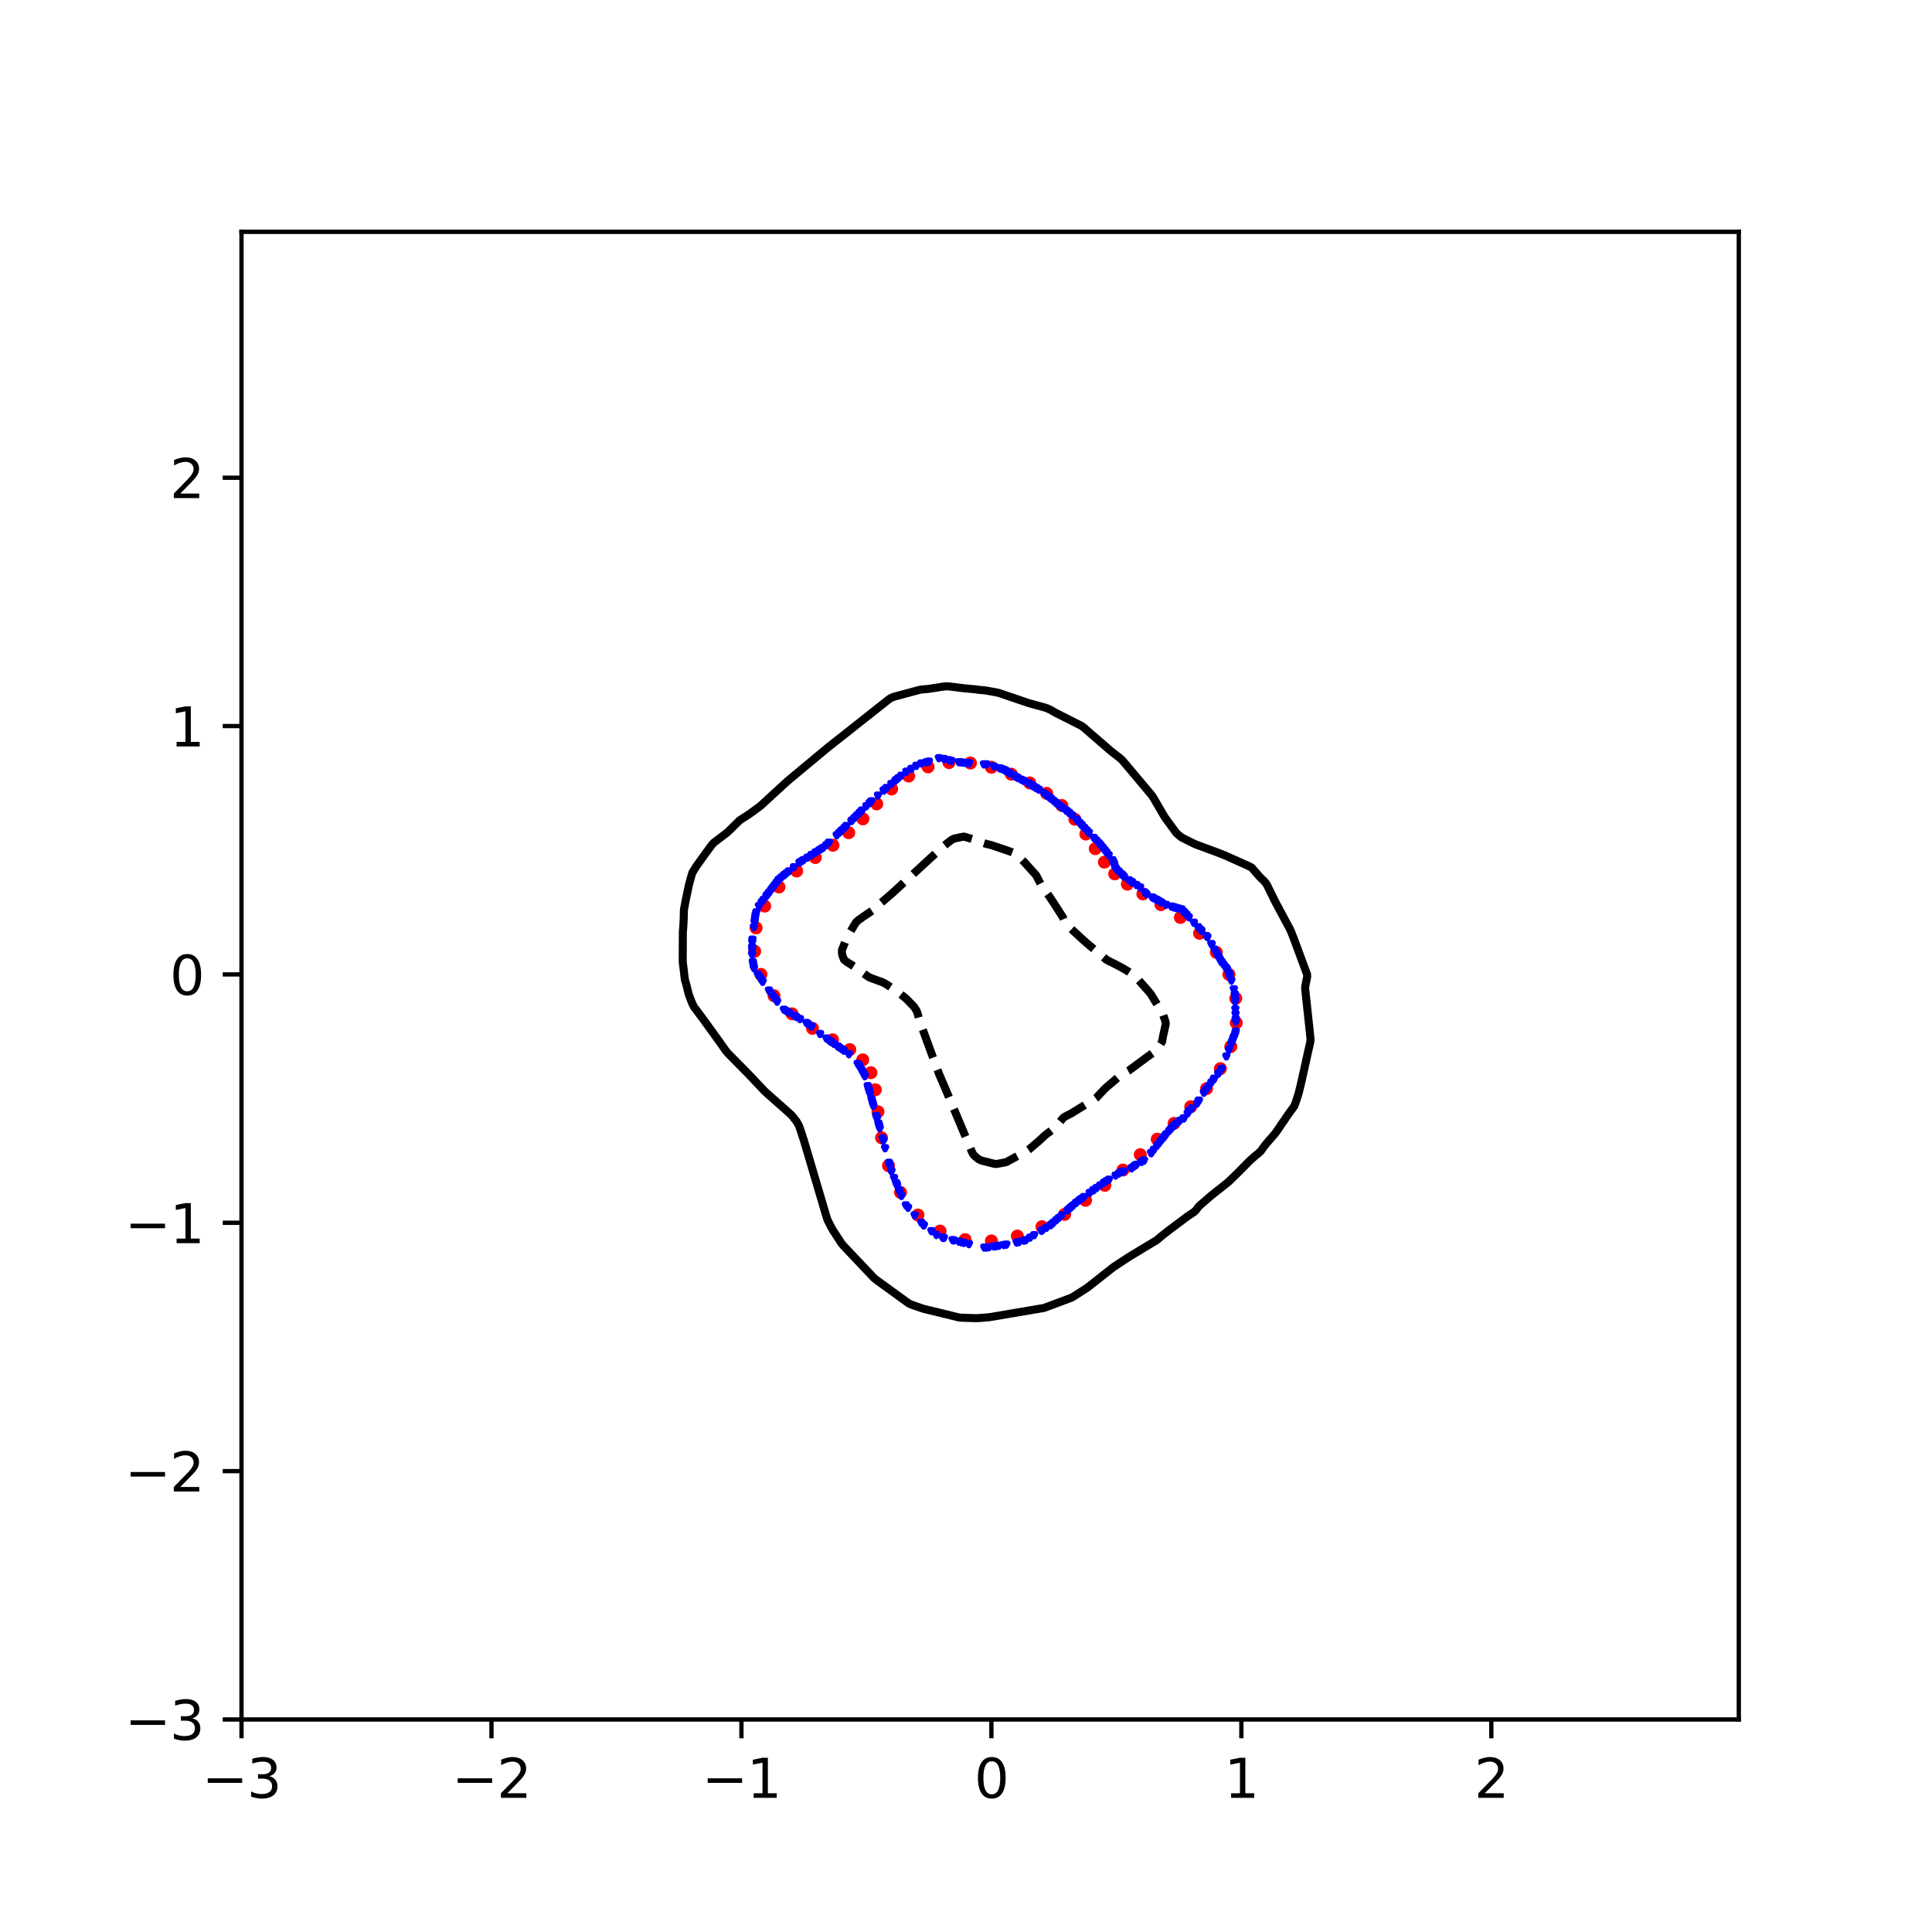 <?xml version="1.0" encoding="utf-8" standalone="no"?>
<!DOCTYPE svg PUBLIC "-//W3C//DTD SVG 1.1//EN"
  "http://www.w3.org/Graphics/SVG/1.1/DTD/svg11.dtd">
<svg xmlns:xlink="http://www.w3.org/1999/xlink" width="360pt" height="360pt" viewBox="0 0 360 360" xmlns="http://www.w3.org/2000/svg" version="1.1">
 <defs>
  <style type="text/css">*{stroke-linejoin: round; stroke-linecap: butt}</style>
 </defs>
 <g id="figure_1">
  <g id="patch_1">
   <path d="M 0 360 
L 360 360 
L 360 0 
L 0 0 
z
" style="fill: #ffffff"/>
  </g>
  <g id="axes_1">
   <g id="patch_2">
    <path d="M 45 320.4 
L 324 320.4 
L 324 43.2 
L 45 43.2 
z
" style="fill: #ffffff"/>
   </g>
   <g id="PathCollection_1">
    <defs>
     <path id="mb5969b09db" d="M 0 0.707 
C 0.188 0.707 0.367 0.633 0.5 0.5 
C 0.633 0.367 0.707 0.188 0.707 0 
C 0.707 -0.188 0.633 -0.367 0.5 -0.5 
C 0.367 -0.633 0.188 -0.707 0 -0.707 
C -0.188 -0.707 -0.367 -0.633 -0.5 -0.5 
C -0.633 -0.367 -0.707 -0.188 -0.707 0 
C -0.707 0.188 -0.633 0.367 -0.5 0.5 
C -0.367 0.633 -0.188 0.707 0 0.707 
z
" style="stroke: #ff0000"/>
    </defs>
    <g clip-path="url(#p27b98b014c)">
     <use xlink:href="#mb5969b09db" x="228.99" y="181.569" style="fill: #ff0000; stroke: #ff0000"/>
     <use xlink:href="#mb5969b09db" x="226.652" y="177.467" style="fill: #ff0000; stroke: #ff0000"/>
     <use xlink:href="#mb5969b09db" x="223.517" y="173.904" style="fill: #ff0000; stroke: #ff0000"/>
     <use xlink:href="#mb5969b09db" x="219.947" y="170.955" style="fill: #ff0000; stroke: #ff0000"/>
     <use xlink:href="#mb5969b09db" x="216.321" y="168.569" style="fill: #ff0000; stroke: #ff0000"/>
     <use xlink:href="#mb5969b09db" x="212.958" y="166.579" style="fill: #ff0000; stroke: #ff0000"/>
     <use xlink:href="#mb5969b09db" x="210.068" y="164.75" style="fill: #ff0000; stroke: #ff0000"/>
     <use xlink:href="#mb5969b09db" x="207.712" y="162.832" style="fill: #ff0000; stroke: #ff0000"/>
     <use xlink:href="#mb5969b09db" x="205.792" y="160.645" style="fill: #ff0000; stroke: #ff0000"/>
     <use xlink:href="#mb5969b09db" x="204.087" y="158.138" style="fill: #ff0000; stroke: #ff0000"/>
     <use xlink:href="#mb5969b09db" x="202.326" y="155.408" style="fill: #ff0000; stroke: #ff0000"/>
     <use xlink:href="#mb5969b09db" x="200.287" y="152.657" style="fill: #ff0000; stroke: #ff0000"/>
     <use xlink:href="#mb5969b09db" x="197.857" y="150.088" style="fill: #ff0000; stroke: #ff0000"/>
     <use xlink:href="#mb5969b09db" x="195.036" y="147.824" style="fill: #ff0000; stroke: #ff0000"/>
     <use xlink:href="#mb5969b09db" x="191.877" y="145.886" style="fill: #ff0000; stroke: #ff0000"/>
     <use xlink:href="#mb5969b09db" x="188.432" y="144.255" style="fill: #ff0000; stroke: #ff0000"/>
     <use xlink:href="#mb5969b09db" x="184.733" y="142.97" style="fill: #ff0000; stroke: #ff0000"/>
     <use xlink:href="#mb5969b09db" x="180.828" y="142.178" style="fill: #ff0000; stroke: #ff0000"/>
     <use xlink:href="#mb5969b09db" x="176.831" y="142.097" style="fill: #ff0000; stroke: #ff0000"/>
     <use xlink:href="#mb5969b09db" x="172.927" y="142.901" style="fill: #ff0000; stroke: #ff0000"/>
     <use xlink:href="#mb5969b09db" x="169.322" y="144.604" style="fill: #ff0000; stroke: #ff0000"/>
     <use xlink:href="#mb5969b09db" x="166.144" y="147.016" style="fill: #ff0000; stroke: #ff0000"/>
     <use xlink:href="#mb5969b09db" x="163.365" y="149.795" style="fill: #ff0000; stroke: #ff0000"/>
     <use xlink:href="#mb5969b09db" x="160.793" y="152.586" style="fill: #ff0000; stroke: #ff0000"/>
     <use xlink:href="#mb5969b09db" x="158.152" y="155.159" style="fill: #ff0000; stroke: #ff0000"/>
     <use xlink:href="#mb5969b09db" x="155.214" y="157.499" style="fill: #ff0000; stroke: #ff0000"/>
     <use xlink:href="#mb5969b09db" x="151.921" y="159.786" style="fill: #ff0000; stroke: #ff0000"/>
     <use xlink:href="#mb5969b09db" x="148.445" y="162.297" style="fill: #ff0000; stroke: #ff0000"/>
     <use xlink:href="#mb5969b09db" x="145.149" y="165.278" style="fill: #ff0000; stroke: #ff0000"/>
     <use xlink:href="#mb5969b09db" x="142.488" y="168.836" style="fill: #ff0000; stroke: #ff0000"/>
     <use xlink:href="#mb5969b09db" x="140.885" y="172.903" style="fill: #ff0000; stroke: #ff0000"/>
     <use xlink:href="#mb5969b09db" x="140.624" y="177.252" style="fill: #ff0000; stroke: #ff0000"/>
     <use xlink:href="#mb5969b09db" x="141.786" y="181.569" style="fill: #ff0000; stroke: #ff0000"/>
     <use xlink:href="#mb5969b09db" x="144.223" y="185.533" style="fill: #ff0000; stroke: #ff0000"/>
     <use xlink:href="#mb5969b09db" x="147.587" y="188.91" style="fill: #ff0000; stroke: #ff0000"/>
     <use xlink:href="#mb5969b09db" x="151.397" y="191.616" style="fill: #ff0000; stroke: #ff0000"/>
     <use xlink:href="#mb5969b09db" x="155.135" y="193.75" style="fill: #ff0000; stroke: #ff0000"/>
     <use xlink:href="#mb5969b09db" x="158.35" y="195.579" style="fill: #ff0000; stroke: #ff0000"/>
     <use xlink:href="#mb5969b09db" x="160.755" y="197.487" style="fill: #ff0000; stroke: #ff0000"/>
     <use xlink:href="#mb5969b09db" x="162.279" y="199.877" style="fill: #ff0000; stroke: #ff0000"/>
     <use xlink:href="#mb5969b09db" x="163.099" y="203.063" style="fill: #ff0000; stroke: #ff0000"/>
     <use xlink:href="#mb5969b09db" x="163.596" y="207.158" style="fill: #ff0000; stroke: #ff0000"/>
     <use xlink:href="#mb5969b09db" x="164.262" y="212.008" style="fill: #ff0000; stroke: #ff0000"/>
     <use xlink:href="#mb5969b09db" x="165.56" y="217.208" style="fill: #ff0000; stroke: #ff0000"/>
     <use xlink:href="#mb5969b09db" x="167.796" y="222.193" style="fill: #ff0000; stroke: #ff0000"/>
     <use xlink:href="#mb5969b09db" x="171.046" y="226.398" style="fill: #ff0000; stroke: #ff0000"/>
     <use xlink:href="#mb5969b09db" x="175.158" y="229.395" style="fill: #ff0000; stroke: #ff0000"/>
     <use xlink:href="#mb5969b09db" x="179.834" y="230.989" style="fill: #ff0000; stroke: #ff0000"/>
     <use xlink:href="#mb5969b09db" x="184.733" y="231.225" style="fill: #ff0000; stroke: #ff0000"/>
     <use xlink:href="#mb5969b09db" x="189.566" y="230.322" style="fill: #ff0000; stroke: #ff0000"/>
     <use xlink:href="#mb5969b09db" x="194.144" y="228.577" style="fill: #ff0000; stroke: #ff0000"/>
     <use xlink:href="#mb5969b09db" x="198.383" y="226.278" style="fill: #ff0000; stroke: #ff0000"/>
     <use xlink:href="#mb5969b09db" x="202.279" y="223.656" style="fill: #ff0000; stroke: #ff0000"/>
     <use xlink:href="#mb5969b09db" x="205.876" y="220.87" style="fill: #ff0000; stroke: #ff0000"/>
     <use xlink:href="#mb5969b09db" x="209.246" y="218.018" style="fill: #ff0000; stroke: #ff0000"/>
     <use xlink:href="#mb5969b09db" x="212.472" y="215.15" style="fill: #ff0000; stroke: #ff0000"/>
     <use xlink:href="#mb5969b09db" x="215.632" y="212.268" style="fill: #ff0000; stroke: #ff0000"/>
     <use xlink:href="#mb5969b09db" x="218.773" y="209.324" style="fill: #ff0000; stroke: #ff0000"/>
     <use xlink:href="#mb5969b09db" x="221.874" y="206.225" style="fill: #ff0000; stroke: #ff0000"/>
     <use xlink:href="#mb5969b09db" x="224.82" y="202.857" style="fill: #ff0000; stroke: #ff0000"/>
     <use xlink:href="#mb5969b09db" x="227.401" y="199.128" style="fill: #ff0000; stroke: #ff0000"/>
     <use xlink:href="#mb5969b09db" x="229.341" y="195.013" style="fill: #ff0000; stroke: #ff0000"/>
     <use xlink:href="#mb5969b09db" x="230.362" y="190.586" style="fill: #ff0000; stroke: #ff0000"/>
     <use xlink:href="#mb5969b09db" x="230.265" y="186.024" style="fill: #ff0000; stroke: #ff0000"/>
    </g>
   </g>
   <g id="PathCollection_2">
    <defs>
     <path id="m000f203c42" d="M -0 0.274 
L 0.274 -0.274 
L -0.274 -0.274 
z
" style="stroke: #0000ff"/>
    </defs>
    <g clip-path="url(#p27b98b014c)">
     <use xlink:href="#m000f203c42" x="209.419" y="218.28" style="fill: #0000ff; stroke: #0000ff"/>
     <use xlink:href="#m000f203c42" x="206.58" y="159.356" style="fill: #0000ff; stroke: #0000ff"/>
     <use xlink:href="#m000f203c42" x="156.786" y="195.477" style="fill: #0000ff; stroke: #0000ff"/>
     <use xlink:href="#m000f203c42" x="198.706" y="151.072" style="fill: #0000ff; stroke: #0000ff"/>
     <use xlink:href="#m000f203c42" x="143.744" y="165.754" style="fill: #0000ff; stroke: #0000ff"/>
     <use xlink:href="#m000f203c42" x="150.573" y="190.824" style="fill: #0000ff; stroke: #0000ff"/>
     <use xlink:href="#m000f203c42" x="150.454" y="159.819" style="fill: #0000ff; stroke: #0000ff"/>
     <use xlink:href="#m000f203c42" x="185.199" y="232.271" style="fill: #0000ff; stroke: #0000ff"/>
     <use xlink:href="#m000f203c42" x="162.037" y="149.638" style="fill: #0000ff; stroke: #0000ff"/>
     <use xlink:href="#m000f203c42" x="224.883" y="202.856" style="fill: #0000ff; stroke: #0000ff"/>
     <use xlink:href="#m000f203c42" x="226.291" y="176.941" style="fill: #0000ff; stroke: #0000ff"/>
     <use xlink:href="#m000f203c42" x="151.197" y="191.277" style="fill: #0000ff; stroke: #0000ff"/>
     <use xlink:href="#m000f203c42" x="211.004" y="164.446" style="fill: #0000ff; stroke: #0000ff"/>
     <use xlink:href="#m000f203c42" x="230.262" y="189.899" style="fill: #0000ff; stroke: #0000ff"/>
     <use xlink:href="#m000f203c42" x="140.95" y="169.999" style="fill: #0000ff; stroke: #0000ff"/>
     <use xlink:href="#m000f203c42" x="229.135" y="182.032" style="fill: #0000ff; stroke: #0000ff"/>
     <use xlink:href="#m000f203c42" x="229.412" y="194.526" style="fill: #0000ff; stroke: #0000ff"/>
     <use xlink:href="#m000f203c42" x="219.2" y="209.342" style="fill: #0000ff; stroke: #0000ff"/>
     <use xlink:href="#m000f203c42" x="229.447" y="182.733" style="fill: #0000ff; stroke: #0000ff"/>
     <use xlink:href="#m000f203c42" x="189.391" y="144.823" style="fill: #0000ff; stroke: #0000ff"/>
     <use xlink:href="#m000f203c42" x="220.553" y="208.409" style="fill: #0000ff; stroke: #0000ff"/>
     <use xlink:href="#m000f203c42" x="192.711" y="230.16" style="fill: #0000ff; stroke: #0000ff"/>
     <use xlink:href="#m000f203c42" x="225.783" y="176.015" style="fill: #0000ff; stroke: #0000ff"/>
     <use xlink:href="#m000f203c42" x="196.824" y="227.383" style="fill: #0000ff; stroke: #0000ff"/>
     <use xlink:href="#m000f203c42" x="154.457" y="193.854" style="fill: #0000ff; stroke: #0000ff"/>
     <use xlink:href="#m000f203c42" x="224.978" y="174.627" style="fill: #0000ff; stroke: #0000ff"/>
     <use xlink:href="#m000f203c42" x="164.659" y="147.324" style="fill: #0000ff; stroke: #0000ff"/>
     <use xlink:href="#m000f203c42" x="141.926" y="168.148" style="fill: #0000ff; stroke: #0000ff"/>
     <use xlink:href="#m000f203c42" x="152.128" y="158.77" style="fill: #0000ff; stroke: #0000ff"/>
     <use xlink:href="#m000f203c42" x="207.291" y="160.281" style="fill: #0000ff; stroke: #0000ff"/>
     <use xlink:href="#m000f203c42" x="227.969" y="179.718" style="fill: #0000ff; stroke: #0000ff"/>
     <use xlink:href="#m000f203c42" x="171.691" y="142.261" style="fill: #0000ff; stroke: #0000ff"/>
     <use xlink:href="#m000f203c42" x="210.816" y="217.713" style="fill: #0000ff; stroke: #0000ff"/>
     <use xlink:href="#m000f203c42" x="178.678" y="231.376" style="fill: #0000ff; stroke: #0000ff"/>
     <use xlink:href="#m000f203c42" x="147.936" y="189.244" style="fill: #0000ff; stroke: #0000ff"/>
     <use xlink:href="#m000f203c42" x="208.953" y="218.406" style="fill: #0000ff; stroke: #0000ff"/>
     <use xlink:href="#m000f203c42" x="163.402" y="208.409" style="fill: #0000ff; stroke: #0000ff"/>
     <use xlink:href="#m000f203c42" x="162.743" y="206.096" style="fill: #0000ff; stroke: #0000ff"/>
     <use xlink:href="#m000f203c42" x="224.789" y="202.982" style="fill: #0000ff; stroke: #0000ff"/>
     <use xlink:href="#m000f203c42" x="196.798" y="149.638" style="fill: #0000ff; stroke: #0000ff"/>
     <use xlink:href="#m000f203c42" x="169.207" y="225.069" style="fill: #0000ff; stroke: #0000ff"/>
     <use xlink:href="#m000f203c42" x="172.157" y="228.357" style="fill: #0000ff; stroke: #0000ff"/>
     <use xlink:href="#m000f203c42" x="215.474" y="167.652" style="fill: #0000ff; stroke: #0000ff"/>
     <use xlink:href="#m000f203c42" x="152.808" y="192.675" style="fill: #0000ff; stroke: #0000ff"/>
     <use xlink:href="#m000f203c42" x="142.277" y="167.686" style="fill: #0000ff; stroke: #0000ff"/>
     <use xlink:href="#m000f203c42" x="227.584" y="199.302" style="fill: #0000ff; stroke: #0000ff"/>
     <use xlink:href="#m000f203c42" x="140.157" y="176.478" style="fill: #0000ff; stroke: #0000ff"/>
     <use xlink:href="#m000f203c42" x="167.499" y="221.757" style="fill: #0000ff; stroke: #0000ff"/>
     <use xlink:href="#m000f203c42" x="156.786" y="154.819" style="fill: #0000ff; stroke: #0000ff"/>
     <use xlink:href="#m000f203c42" x="144.21" y="185.844" style="fill: #0000ff; stroke: #0000ff"/>
     <use xlink:href="#m000f203c42" x="206.624" y="219.828" style="fill: #0000ff; stroke: #0000ff"/>
     <use xlink:href="#m000f203c42" x="214.542" y="214.827" style="fill: #0000ff; stroke: #0000ff"/>
     <use xlink:href="#m000f203c42" x="215.008" y="214.245" style="fill: #0000ff; stroke: #0000ff"/>
     <use xlink:href="#m000f203c42" x="217.337" y="211.337" style="fill: #0000ff; stroke: #0000ff"/>
     <use xlink:href="#m000f203c42" x="201.575" y="153.802" style="fill: #0000ff; stroke: #0000ff"/>
     <use xlink:href="#m000f203c42" x="197.309" y="226.959" style="fill: #0000ff; stroke: #0000ff"/>
     <use xlink:href="#m000f203c42" x="151.197" y="159.354" style="fill: #0000ff; stroke: #0000ff"/>
     <use xlink:href="#m000f203c42" x="162.376" y="149.311" style="fill: #0000ff; stroke: #0000ff"/>
     <use xlink:href="#m000f203c42" x="166.844" y="145.473" style="fill: #0000ff; stroke: #0000ff"/>
     <use xlink:href="#m000f203c42" x="221.074" y="170.462" style="fill: #0000ff; stroke: #0000ff"/>
     <use xlink:href="#m000f203c42" x="140.484" y="172.776" style="fill: #0000ff; stroke: #0000ff"/>
     <use xlink:href="#m000f203c42" x="161.688" y="202.393" style="fill: #0000ff; stroke: #0000ff"/>
     <use xlink:href="#m000f203c42" x="144.738" y="164.446" style="fill: #0000ff; stroke: #0000ff"/>
     <use xlink:href="#m000f203c42" x="185.199" y="142.827" style="fill: #0000ff; stroke: #0000ff"/>
     <use xlink:href="#m000f203c42" x="230.226" y="188.973" style="fill: #0000ff; stroke: #0000ff"/>
     <use xlink:href="#m000f203c42" x="207.641" y="161.207" style="fill: #0000ff; stroke: #0000ff"/>
     <use xlink:href="#m000f203c42" x="200.569" y="152.701" style="fill: #0000ff; stroke: #0000ff"/>
     <use xlink:href="#m000f203c42" x="191.165" y="231.085" style="fill: #0000ff; stroke: #0000ff"/>
     <use xlink:href="#m000f203c42" x="142.813" y="166.98" style="fill: #0000ff; stroke: #0000ff"/>
     <use xlink:href="#m000f203c42" x="162.376" y="204.807" style="fill: #0000ff; stroke: #0000ff"/>
     <use xlink:href="#m000f203c42" x="228.308" y="180.18" style="fill: #0000ff; stroke: #0000ff"/>
     <use xlink:href="#m000f203c42" x="164.458" y="212.112" style="fill: #0000ff; stroke: #0000ff"/>
     <use xlink:href="#m000f203c42" x="187.527" y="231.926" style="fill: #0000ff; stroke: #0000ff"/>
     <use xlink:href="#m000f203c42" x="213.611" y="166.623" style="fill: #0000ff; stroke: #0000ff"/>
     <use xlink:href="#m000f203c42" x="194.483" y="147.786" style="fill: #0000ff; stroke: #0000ff"/>
     <use xlink:href="#m000f203c42" x="230.098" y="185.734" style="fill: #0000ff; stroke: #0000ff"/>
     <use xlink:href="#m000f203c42" x="227.118" y="199.938" style="fill: #0000ff; stroke: #0000ff"/>
     <use xlink:href="#m000f203c42" x="180.075" y="142.184" style="fill: #0000ff; stroke: #0000ff"/>
     <use xlink:href="#m000f203c42" x="173.088" y="141.921" style="fill: #0000ff; stroke: #0000ff"/>
     <use xlink:href="#m000f203c42" x="179.609" y="231.606" style="fill: #0000ff; stroke: #0000ff"/>
     <use xlink:href="#m000f203c42" x="223.241" y="172.776" style="fill: #0000ff; stroke: #0000ff"/>
     <use xlink:href="#m000f203c42" x="165.78" y="217.202" style="fill: #0000ff; stroke: #0000ff"/>
     <use xlink:href="#m000f203c42" x="230.116" y="186.196" style="fill: #0000ff; stroke: #0000ff"/>
     <use xlink:href="#m000f203c42" x="160.166" y="151.489" style="fill: #0000ff; stroke: #0000ff"/>
     <use xlink:href="#m000f203c42" x="203.052" y="222.293" style="fill: #0000ff; stroke: #0000ff"/>
     <use xlink:href="#m000f203c42" x="199.762" y="151.951" style="fill: #0000ff; stroke: #0000ff"/>
     <use xlink:href="#m000f203c42" x="203.83" y="156.145" style="fill: #0000ff; stroke: #0000ff"/>
     <use xlink:href="#m000f203c42" x="229.899" y="184.345" style="fill: #0000ff; stroke: #0000ff"/>
     <use xlink:href="#m000f203c42" x="160.146" y="198.691" style="fill: #0000ff; stroke: #0000ff"/>
     <use xlink:href="#m000f203c42" x="197.774" y="150.408" style="fill: #0000ff; stroke: #0000ff"/>
     <use xlink:href="#m000f203c42" x="196.843" y="149.675" style="fill: #0000ff; stroke: #0000ff"/>
     <use xlink:href="#m000f203c42" x="201.096" y="223.681" style="fill: #0000ff; stroke: #0000ff"/>
     <use xlink:href="#m000f203c42" x="183.335" y="142.436" style="fill: #0000ff; stroke: #0000ff"/>
     <use xlink:href="#m000f203c42" x="169.828" y="143.277" style="fill: #0000ff; stroke: #0000ff"/>
     <use xlink:href="#m000f203c42" x="201.501" y="223.394" style="fill: #0000ff; stroke: #0000ff"/>
     <use xlink:href="#m000f203c42" x="161.444" y="150.224" style="fill: #0000ff; stroke: #0000ff"/>
     <use xlink:href="#m000f203c42" x="220.597" y="169.953" style="fill: #0000ff; stroke: #0000ff"/>
     <use xlink:href="#m000f203c42" x="191.943" y="230.622" style="fill: #0000ff; stroke: #0000ff"/>
     <use xlink:href="#m000f203c42" x="140.151" y="176.941" style="fill: #0000ff; stroke: #0000ff"/>
     <use xlink:href="#m000f203c42" x="208.022" y="161.969" style="fill: #0000ff; stroke: #0000ff"/>
     <use xlink:href="#m000f203c42" x="172.095" y="228.309" style="fill: #0000ff; stroke: #0000ff"/>
     <use xlink:href="#m000f203c42" x="200.525" y="224.144" style="fill: #0000ff; stroke: #0000ff"/>
     <use xlink:href="#m000f203c42" x="221.063" y="170.45" style="fill: #0000ff; stroke: #0000ff"/>
     <use xlink:href="#m000f203c42" x="151.206" y="191.287" style="fill: #0000ff; stroke: #0000ff"/>
     <use xlink:href="#m000f203c42" x="187.062" y="231.996" style="fill: #0000ff; stroke: #0000ff"/>
     <use xlink:href="#m000f203c42" x="215.604" y="213.5" style="fill: #0000ff; stroke: #0000ff"/>
     <use xlink:href="#m000f203c42" x="143.279" y="184.58" style="fill: #0000ff; stroke: #0000ff"/>
     <use xlink:href="#m000f203c42" x="173.554" y="229.421" style="fill: #0000ff; stroke: #0000ff"/>
     <use xlink:href="#m000f203c42" x="222.114" y="206.558" style="fill: #0000ff; stroke: #0000ff"/>
     <use xlink:href="#m000f203c42" x="147.005" y="162.366" style="fill: #0000ff; stroke: #0000ff"/>
     <use xlink:href="#m000f203c42" x="165.636" y="216.679" style="fill: #0000ff; stroke: #0000ff"/>
     <use xlink:href="#m000f203c42" x="201.144" y="153.34" style="fill: #0000ff; stroke: #0000ff"/>
     <use xlink:href="#m000f203c42" x="197.882" y="226.458" style="fill: #0000ff; stroke: #0000ff"/>
     <use xlink:href="#m000f203c42" x="204.356" y="221.367" style="fill: #0000ff; stroke: #0000ff"/>
     <use xlink:href="#m000f203c42" x="163.596" y="148.249" style="fill: #0000ff; stroke: #0000ff"/>
     <use xlink:href="#m000f203c42" x="163.93" y="210.261" style="fill: #0000ff; stroke: #0000ff"/>
     <use xlink:href="#m000f203c42" x="168.896" y="143.797" style="fill: #0000ff; stroke: #0000ff"/>
     <use xlink:href="#m000f203c42" x="221.508" y="170.925" style="fill: #0000ff; stroke: #0000ff"/>
     <use xlink:href="#m000f203c42" x="166.042" y="218.128" style="fill: #0000ff; stroke: #0000ff"/>
     <use xlink:href="#m000f203c42" x="218.269" y="168.935" style="fill: #0000ff; stroke: #0000ff"/>
     <use xlink:href="#m000f203c42" x="192.651" y="146.607" style="fill: #0000ff; stroke: #0000ff"/>
     <use xlink:href="#m000f203c42" x="221.995" y="206.633" style="fill: #0000ff; stroke: #0000ff"/>
     <use xlink:href="#m000f203c42" x="151.933" y="158.893" style="fill: #0000ff; stroke: #0000ff"/>
     <use xlink:href="#m000f203c42" x="207.496" y="160.744" style="fill: #0000ff; stroke: #0000ff"/>
     <use xlink:href="#m000f203c42" x="140.352" y="179.718" style="fill: #0000ff; stroke: #0000ff"/>
     <use xlink:href="#m000f203c42" x="227.641" y="199.154" style="fill: #0000ff; stroke: #0000ff"/>
     <use xlink:href="#m000f203c42" x="168.798" y="224.606" style="fill: #0000ff; stroke: #0000ff"/>
     <use xlink:href="#m000f203c42" x="142.98" y="166.76" style="fill: #0000ff; stroke: #0000ff"/>
     <use xlink:href="#m000f203c42" x="167.529" y="221.83" style="fill: #0000ff; stroke: #0000ff"/>
     <use xlink:href="#m000f203c42" x="190.788" y="145.538" style="fill: #0000ff; stroke: #0000ff"/>
     <use xlink:href="#m000f203c42" x="144.386" y="164.909" style="fill: #0000ff; stroke: #0000ff"/>
     <use xlink:href="#m000f203c42" x="228.516" y="196.857" style="fill: #0000ff; stroke: #0000ff"/>
     <use xlink:href="#m000f203c42" x="140.729" y="170.925" style="fill: #0000ff; stroke: #0000ff"/>
     <use xlink:href="#m000f203c42" x="209.419" y="163.351" style="fill: #0000ff; stroke: #0000ff"/>
     <use xlink:href="#m000f203c42" x="220.208" y="169.537" style="fill: #0000ff; stroke: #0000ff"/>
     <use xlink:href="#m000f203c42" x="167.033" y="145.317" style="fill: #0000ff; stroke: #0000ff"/>
     <use xlink:href="#m000f203c42" x="163.666" y="209.335" style="fill: #0000ff; stroke: #0000ff"/>
     <use xlink:href="#m000f203c42" x="174.486" y="230.127" style="fill: #0000ff; stroke: #0000ff"/>
     <use xlink:href="#m000f203c42" x="198.939" y="225.532" style="fill: #0000ff; stroke: #0000ff"/>
     <use xlink:href="#m000f203c42" x="218.292" y="210.261" style="fill: #0000ff; stroke: #0000ff"/>
     <use xlink:href="#m000f203c42" x="195.668" y="148.712" style="fill: #0000ff; stroke: #0000ff"/>
     <use xlink:href="#m000f203c42" x="161.159" y="200.542" style="fill: #0000ff; stroke: #0000ff"/>
     <use xlink:href="#m000f203c42" x="160.926" y="200.08" style="fill: #0000ff; stroke: #0000ff"/>
     <use xlink:href="#m000f203c42" x="166.971" y="220.441" style="fill: #0000ff; stroke: #0000ff"/>
     <use xlink:href="#m000f203c42" x="140.27" y="179.255" style="fill: #0000ff; stroke: #0000ff"/>
     <use xlink:href="#m000f203c42" x="210.816" y="164.325" style="fill: #0000ff; stroke: #0000ff"/>
     <use xlink:href="#m000f203c42" x="191.719" y="146.017" style="fill: #0000ff; stroke: #0000ff"/>
     <use xlink:href="#m000f203c42" x="154.75" y="194.064" style="fill: #0000ff; stroke: #0000ff"/>
     <use xlink:href="#m000f203c42" x="157.252" y="195.8" style="fill: #0000ff; stroke: #0000ff"/>
     <use xlink:href="#m000f203c42" x="140.666" y="171.388" style="fill: #0000ff; stroke: #0000ff"/>
     <use xlink:href="#m000f203c42" x="188.925" y="144.553" style="fill: #0000ff; stroke: #0000ff"/>
     <use xlink:href="#m000f203c42" x="165.19" y="146.861" style="fill: #0000ff; stroke: #0000ff"/>
     <use xlink:href="#m000f203c42" x="183.801" y="142.442" style="fill: #0000ff; stroke: #0000ff"/>
     <use xlink:href="#m000f203c42" x="164.585" y="212.574" style="fill: #0000ff; stroke: #0000ff"/>
     <use xlink:href="#m000f203c42" x="195.911" y="228.182" style="fill: #0000ff; stroke: #0000ff"/>
     <use xlink:href="#m000f203c42" x="157.361" y="154.265" style="fill: #0000ff; stroke: #0000ff"/>
     <use xlink:href="#m000f203c42" x="217.265" y="168.611" style="fill: #0000ff; stroke: #0000ff"/>
     <use xlink:href="#m000f203c42" x="223.345" y="205.17" style="fill: #0000ff; stroke: #0000ff"/>
     <use xlink:href="#m000f203c42" x="218.734" y="209.812" style="fill: #0000ff; stroke: #0000ff"/>
     <use xlink:href="#m000f203c42" x="215.94" y="213.081" style="fill: #0000ff; stroke: #0000ff"/>
     <use xlink:href="#m000f203c42" x="204.295" y="156.631" style="fill: #0000ff; stroke: #0000ff"/>
     <use xlink:href="#m000f203c42" x="216.368" y="168.148" style="fill: #0000ff; stroke: #0000ff"/>
     <use xlink:href="#m000f203c42" x="229.974" y="193.138" style="fill: #0000ff; stroke: #0000ff"/>
     <use xlink:href="#m000f203c42" x="149.334" y="160.52" style="fill: #0000ff; stroke: #0000ff"/>
     <use xlink:href="#m000f203c42" x="140.138" y="177.867" style="fill: #0000ff; stroke: #0000ff"/>
     <use xlink:href="#m000f203c42" x="212.445" y="165.372" style="fill: #0000ff; stroke: #0000ff"/>
     <use xlink:href="#m000f203c42" x="215.008" y="167.399" style="fill: #0000ff; stroke: #0000ff"/>
     <use xlink:href="#m000f203c42" x="194.98" y="148.179" style="fill: #0000ff; stroke: #0000ff"/>
     <use xlink:href="#m000f203c42" x="205.834" y="158.43" style="fill: #0000ff; stroke: #0000ff"/>
     <use xlink:href="#m000f203c42" x="226.799" y="177.867" style="fill: #0000ff; stroke: #0000ff"/>
     <use xlink:href="#m000f203c42" x="159.231" y="152.414" style="fill: #0000ff; stroke: #0000ff"/>
     <use xlink:href="#m000f203c42" x="180.542" y="142.233" style="fill: #0000ff; stroke: #0000ff"/>
     <use xlink:href="#m000f203c42" x="141.416" y="168.82" style="fill: #0000ff; stroke: #0000ff"/>
     <use xlink:href="#m000f203c42" x="225.721" y="201.73" style="fill: #0000ff; stroke: #0000ff"/>
     <use xlink:href="#m000f203c42" x="163.307" y="208.075" style="fill: #0000ff; stroke: #0000ff"/>
     <use xlink:href="#m000f203c42" x="204.761" y="157.13" style="fill: #0000ff; stroke: #0000ff"/>
     <use xlink:href="#m000f203c42" x="185.664" y="232.202" style="fill: #0000ff; stroke: #0000ff"/>
     <use xlink:href="#m000f203c42" x="166.102" y="146.085" style="fill: #0000ff; stroke: #0000ff"/>
     <use xlink:href="#m000f203c42" x="148.976" y="160.744" style="fill: #0000ff; stroke: #0000ff"/>
     <use xlink:href="#m000f203c42" x="186.13" y="232.133" style="fill: #0000ff; stroke: #0000ff"/>
     <use xlink:href="#m000f203c42" x="219.808" y="208.872" style="fill: #0000ff; stroke: #0000ff"/>
     <use xlink:href="#m000f203c42" x="158.649" y="152.99" style="fill: #0000ff; stroke: #0000ff"/>
     <use xlink:href="#m000f203c42" x="165.17" y="146.878" style="fill: #0000ff; stroke: #0000ff"/>
     <use xlink:href="#m000f203c42" x="179.143" y="231.491" style="fill: #0000ff; stroke: #0000ff"/>
     <use xlink:href="#m000f203c42" x="193.117" y="146.884" style="fill: #0000ff; stroke: #0000ff"/>
     <use xlink:href="#m000f203c42" x="223.858" y="173.435" style="fill: #0000ff; stroke: #0000ff"/>
     <use xlink:href="#m000f203c42" x="145.594" y="163.521" style="fill: #0000ff; stroke: #0000ff"/>
     <use xlink:href="#m000f203c42" x="212.679" y="216.528" style="fill: #0000ff; stroke: #0000ff"/>
     <use xlink:href="#m000f203c42" x="160.047" y="198.515" style="fill: #0000ff; stroke: #0000ff"/>
     <use xlink:href="#m000f203c42" x="146.16" y="163.058" style="fill: #0000ff; stroke: #0000ff"/>
     <use xlink:href="#m000f203c42" x="143.332" y="166.297" style="fill: #0000ff; stroke: #0000ff"/>
     <use xlink:href="#m000f203c42" x="216.716" y="212.112" style="fill: #0000ff; stroke: #0000ff"/>
     <use xlink:href="#m000f203c42" x="230.28" y="190.361" style="fill: #0000ff; stroke: #0000ff"/>
     <use xlink:href="#m000f203c42" x="167.033" y="220.597" style="fill: #0000ff; stroke: #0000ff"/>
     <use xlink:href="#m000f203c42" x="213.304" y="166.297" style="fill: #0000ff; stroke: #0000ff"/>
     <use xlink:href="#m000f203c42" x="230.08" y="185.271" style="fill: #0000ff; stroke: #0000ff"/>
     <use xlink:href="#m000f203c42" x="153.06" y="158.187" style="fill: #0000ff; stroke: #0000ff"/>
     <use xlink:href="#m000f203c42" x="171.657" y="227.846" style="fill: #0000ff; stroke: #0000ff"/>
     <use xlink:href="#m000f203c42" x="218.761" y="169.074" style="fill: #0000ff; stroke: #0000ff"/>
     <use xlink:href="#m000f203c42" x="211.282" y="217.366" style="fill: #0000ff; stroke: #0000ff"/>
     <use xlink:href="#m000f203c42" x="167.157" y="220.904" style="fill: #0000ff; stroke: #0000ff"/>
     <use xlink:href="#m000f203c42" x="207.556" y="160.936" style="fill: #0000ff; stroke: #0000ff"/>
     <use xlink:href="#m000f203c42" x="141.198" y="181.569" style="fill: #0000ff; stroke: #0000ff"/>
     <use xlink:href="#m000f203c42" x="229.787" y="193.601" style="fill: #0000ff; stroke: #0000ff"/>
     <use xlink:href="#m000f203c42" x="229.913" y="193.289" style="fill: #0000ff; stroke: #0000ff"/>
     <use xlink:href="#m000f203c42" x="202.466" y="154.728" style="fill: #0000ff; stroke: #0000ff"/>
     <use xlink:href="#m000f203c42" x="140.433" y="180.18" style="fill: #0000ff; stroke: #0000ff"/>
     <use xlink:href="#m000f203c42" x="153.992" y="157.471" style="fill: #0000ff; stroke: #0000ff"/>
     <use xlink:href="#m000f203c42" x="199.22" y="151.489" style="fill: #0000ff; stroke: #0000ff"/>
     <use xlink:href="#m000f203c42" x="219.666" y="169.328" style="fill: #0000ff; stroke: #0000ff"/>
     <use xlink:href="#m000f203c42" x="223.674" y="173.239" style="fill: #0000ff; stroke: #0000ff"/>
     <use xlink:href="#m000f203c42" x="192.3" y="146.398" style="fill: #0000ff; stroke: #0000ff"/>
     <use xlink:href="#m000f203c42" x="208.953" y="162.888" style="fill: #0000ff; stroke: #0000ff"/>
     <use xlink:href="#m000f203c42" x="145.142" y="163.914" style="fill: #0000ff; stroke: #0000ff"/>
     <use xlink:href="#m000f203c42" x="143.788" y="185.271" style="fill: #0000ff; stroke: #0000ff"/>
     <use xlink:href="#m000f203c42" x="223.392" y="205.089" style="fill: #0000ff; stroke: #0000ff"/>
     <use xlink:href="#m000f203c42" x="199.172" y="225.328" style="fill: #0000ff; stroke: #0000ff"/>
     <use xlink:href="#m000f203c42" x="195.446" y="148.54" style="fill: #0000ff; stroke: #0000ff"/>
     <use xlink:href="#m000f203c42" x="155.412" y="194.526" style="fill: #0000ff; stroke: #0000ff"/>
     <use xlink:href="#m000f203c42" x="228.981" y="181.325" style="fill: #0000ff; stroke: #0000ff"/>
     <use xlink:href="#m000f203c42" x="194.98" y="228.793" style="fill: #0000ff; stroke: #0000ff"/>
     <use xlink:href="#m000f203c42" x="141.881" y="182.613" style="fill: #0000ff; stroke: #0000ff"/>
     <use xlink:href="#m000f203c42" x="196.296" y="227.846" style="fill: #0000ff; stroke: #0000ff"/>
     <use xlink:href="#m000f203c42" x="229.065" y="181.569" style="fill: #0000ff; stroke: #0000ff"/>
     <use xlink:href="#m000f203c42" x="189.716" y="145.01" style="fill: #0000ff; stroke: #0000ff"/>
     <use xlink:href="#m000f203c42" x="161.91" y="203.174" style="fill: #0000ff; stroke: #0000ff"/>
     <use xlink:href="#m000f203c42" x="207.882" y="219.053" style="fill: #0000ff; stroke: #0000ff"/>
     <use xlink:href="#m000f203c42" x="201.501" y="153.725" style="fill: #0000ff; stroke: #0000ff"/>
     <use xlink:href="#m000f203c42" x="155.907" y="155.654" style="fill: #0000ff; stroke: #0000ff"/>
     <use xlink:href="#m000f203c42" x="227.053" y="178.329" style="fill: #0000ff; stroke: #0000ff"/>
     <use xlink:href="#m000f203c42" x="230.161" y="192.675" style="fill: #0000ff; stroke: #0000ff"/>
     <use xlink:href="#m000f203c42" x="198.641" y="151.026" style="fill: #0000ff; stroke: #0000ff"/>
     <use xlink:href="#m000f203c42" x="210.88" y="217.665" style="fill: #0000ff; stroke: #0000ff"/>
     <use xlink:href="#m000f203c42" x="177.746" y="231.146" style="fill: #0000ff; stroke: #0000ff"/>
     <use xlink:href="#m000f203c42" x="156.394" y="155.191" style="fill: #0000ff; stroke: #0000ff"/>
     <use xlink:href="#m000f203c42" x="160.978" y="200.173" style="fill: #0000ff; stroke: #0000ff"/>
     <use xlink:href="#m000f203c42" x="197.359" y="150.1" style="fill: #0000ff; stroke: #0000ff"/>
     <use xlink:href="#m000f203c42" x="205.088" y="157.505" style="fill: #0000ff; stroke: #0000ff"/>
     <use xlink:href="#m000f203c42" x="162.611" y="205.633" style="fill: #0000ff; stroke: #0000ff"/>
     <use xlink:href="#m000f203c42" x="183.403" y="232.474" style="fill: #0000ff; stroke: #0000ff"/>
     <use xlink:href="#m000f203c42" x="159.699" y="151.951" style="fill: #0000ff; stroke: #0000ff"/>
     <use xlink:href="#m000f203c42" x="153.411" y="157.967" style="fill: #0000ff; stroke: #0000ff"/>
     <use xlink:href="#m000f203c42" x="170.432" y="226.458" style="fill: #0000ff; stroke: #0000ff"/>
     <use xlink:href="#m000f203c42" x="203.704" y="221.83" style="fill: #0000ff; stroke: #0000ff"/>
     <use xlink:href="#m000f203c42" x="194.048" y="229.354" style="fill: #0000ff; stroke: #0000ff"/>
     <use xlink:href="#m000f203c42" x="144.47" y="186.196" style="fill: #0000ff; stroke: #0000ff"/>
     <use xlink:href="#m000f203c42" x="227.59" y="179.255" style="fill: #0000ff; stroke: #0000ff"/>
     <use xlink:href="#m000f203c42" x="195.767" y="228.309" style="fill: #0000ff; stroke: #0000ff"/>
     <use xlink:href="#m000f203c42" x="158.184" y="196.444" style="fill: #0000ff; stroke: #0000ff"/>
     <use xlink:href="#m000f203c42" x="193.582" y="147.161" style="fill: #0000ff; stroke: #0000ff"/>
     <use xlink:href="#m000f203c42" x="140.484" y="180.425" style="fill: #0000ff; stroke: #0000ff"/>
     <use xlink:href="#m000f203c42" x="179.143" y="142.085" style="fill: #0000ff; stroke: #0000ff"/>
     <use xlink:href="#m000f203c42" x="219.207" y="209.335" style="fill: #0000ff; stroke: #0000ff"/>
     <use xlink:href="#m000f203c42" x="195.911" y="148.908" style="fill: #0000ff; stroke: #0000ff"/>
     <use xlink:href="#m000f203c42" x="178.678" y="142.036" style="fill: #0000ff; stroke: #0000ff"/>
     <use xlink:href="#m000f203c42" x="149.059" y="189.899" style="fill: #0000ff; stroke: #0000ff"/>
     <use xlink:href="#m000f203c42" x="205.461" y="157.967" style="fill: #0000ff; stroke: #0000ff"/>
     <use xlink:href="#m000f203c42" x="180.541" y="231.836" style="fill: #0000ff; stroke: #0000ff"/>
     <use xlink:href="#m000f203c42" x="174.951" y="141.28" style="fill: #0000ff; stroke: #0000ff"/>
     <use xlink:href="#m000f203c42" x="211.748" y="217.042" style="fill: #0000ff; stroke: #0000ff"/>
     <use xlink:href="#m000f203c42" x="226.261" y="201.005" style="fill: #0000ff; stroke: #0000ff"/>
     <use xlink:href="#m000f203c42" x="162.479" y="205.17" style="fill: #0000ff; stroke: #0000ff"/>
     <use xlink:href="#m000f203c42" x="200.569" y="224.105" style="fill: #0000ff; stroke: #0000ff"/>
     <use xlink:href="#m000f203c42" x="172.623" y="142.035" style="fill: #0000ff; stroke: #0000ff"/>
     <use xlink:href="#m000f203c42" x="156.32" y="195.155" style="fill: #0000ff; stroke: #0000ff"/>
     <use xlink:href="#m000f203c42" x="202.02" y="154.265" style="fill: #0000ff; stroke: #0000ff"/>
     <use xlink:href="#m000f203c42" x="218.734" y="169.066" style="fill: #0000ff; stroke: #0000ff"/>
     <use xlink:href="#m000f203c42" x="220.597" y="208.382" style="fill: #0000ff; stroke: #0000ff"/>
     <use xlink:href="#m000f203c42" x="186.596" y="143.272" style="fill: #0000ff; stroke: #0000ff"/>
     <use xlink:href="#m000f203c42" x="226.653" y="177.6" style="fill: #0000ff; stroke: #0000ff"/>
     <use xlink:href="#m000f203c42" x="184.267" y="232.408" style="fill: #0000ff; stroke: #0000ff"/>
     <use xlink:href="#m000f203c42" x="144.81" y="186.659" style="fill: #0000ff; stroke: #0000ff"/>
     <use xlink:href="#m000f203c42" x="167.727" y="222.293" style="fill: #0000ff; stroke: #0000ff"/>
     <use xlink:href="#m000f203c42" x="147.005" y="188.702" style="fill: #0000ff; stroke: #0000ff"/>
     <use xlink:href="#m000f203c42" x="222.461" y="171.943" style="fill: #0000ff; stroke: #0000ff"/>
     <use xlink:href="#m000f203c42" x="197.992" y="150.563" style="fill: #0000ff; stroke: #0000ff"/>
     <use xlink:href="#m000f203c42" x="186.241" y="143.159" style="fill: #0000ff; stroke: #0000ff"/>
     <use xlink:href="#m000f203c42" x="209.124" y="163.058" style="fill: #0000ff; stroke: #0000ff"/>
     <use xlink:href="#m000f203c42" x="141.501" y="182.032" style="fill: #0000ff; stroke: #0000ff"/>
     <use xlink:href="#m000f203c42" x="146.073" y="163.128" style="fill: #0000ff; stroke: #0000ff"/>
     <use xlink:href="#m000f203c42" x="206.158" y="158.833" style="fill: #0000ff; stroke: #0000ff"/>
     <use xlink:href="#m000f203c42" x="160.634" y="151.026" style="fill: #0000ff; stroke: #0000ff"/>
     <use xlink:href="#m000f203c42" x="154.457" y="157.029" style="fill: #0000ff; stroke: #0000ff"/>
     <use xlink:href="#m000f203c42" x="227.584" y="179.248" style="fill: #0000ff; stroke: #0000ff"/>
     <use xlink:href="#m000f203c42" x="179.609" y="142.134" style="fill: #0000ff; stroke: #0000ff"/>
     <use xlink:href="#m000f203c42" x="157.718" y="153.912" style="fill: #0000ff; stroke: #0000ff"/>
     <use xlink:href="#m000f203c42" x="210.35" y="164.026" style="fill: #0000ff; stroke: #0000ff"/>
     <use xlink:href="#m000f203c42" x="223.068" y="205.633" style="fill: #0000ff; stroke: #0000ff"/>
     <use xlink:href="#m000f203c42" x="140.801" y="170.462" style="fill: #0000ff; stroke: #0000ff"/>
     <use xlink:href="#m000f203c42" x="160.512" y="151.146" style="fill: #0000ff; stroke: #0000ff"/>
     <use xlink:href="#m000f203c42" x="217.881" y="210.723" style="fill: #0000ff; stroke: #0000ff"/>
     <use xlink:href="#m000f203c42" x="175.625" y="230.622" style="fill: #0000ff; stroke: #0000ff"/>
     <use xlink:href="#m000f203c42" x="145.089" y="163.983" style="fill: #0000ff; stroke: #0000ff"/>
     <use xlink:href="#m000f203c42" x="213.135" y="216.277" style="fill: #0000ff; stroke: #0000ff"/>
     <use xlink:href="#m000f203c42" x="220.132" y="169.459" style="fill: #0000ff; stroke: #0000ff"/>
     <use xlink:href="#m000f203c42" x="156.081" y="194.989" style="fill: #0000ff; stroke: #0000ff"/>
     <use xlink:href="#m000f203c42" x="229.599" y="194.064" style="fill: #0000ff; stroke: #0000ff"/>
     <use xlink:href="#m000f203c42" x="190.322" y="145.318" style="fill: #0000ff; stroke: #0000ff"/>
     <use xlink:href="#m000f203c42" x="148.402" y="189.516" style="fill: #0000ff; stroke: #0000ff"/>
     <use xlink:href="#m000f203c42" x="215.535" y="167.686" style="fill: #0000ff; stroke: #0000ff"/>
     <use xlink:href="#m000f203c42" x="167.965" y="222.85" style="fill: #0000ff; stroke: #0000ff"/>
     <use xlink:href="#m000f203c42" x="219.2" y="169.197" style="fill: #0000ff; stroke: #0000ff"/>
     <use xlink:href="#m000f203c42" x="199.638" y="224.921" style="fill: #0000ff; stroke: #0000ff"/>
     <use xlink:href="#m000f203c42" x="158.764" y="152.877" style="fill: #0000ff; stroke: #0000ff"/>
     <use xlink:href="#m000f203c42" x="208.487" y="218.681" style="fill: #0000ff; stroke: #0000ff"/>
     <use xlink:href="#m000f203c42" x="187.527" y="143.727" style="fill: #0000ff; stroke: #0000ff"/>
     <use xlink:href="#m000f203c42" x="193.078" y="146.861" style="fill: #0000ff; stroke: #0000ff"/>
     <use xlink:href="#m000f203c42" x="207.786" y="161.67" style="fill: #0000ff; stroke: #0000ff"/>
     <use xlink:href="#m000f203c42" x="217.086" y="211.649" style="fill: #0000ff; stroke: #0000ff"/>
     <use xlink:href="#m000f203c42" x="144.129" y="185.734" style="fill: #0000ff; stroke: #0000ff"/>
     <use xlink:href="#m000f203c42" x="164.927" y="213.963" style="fill: #0000ff; stroke: #0000ff"/>
     <use xlink:href="#m000f203c42" x="141.804" y="182.494" style="fill: #0000ff; stroke: #0000ff"/>
     <use xlink:href="#m000f203c42" x="159.814" y="198.228" style="fill: #0000ff; stroke: #0000ff"/>
     <use xlink:href="#m000f203c42" x="200.727" y="152.877" style="fill: #0000ff; stroke: #0000ff"/>
     <use xlink:href="#m000f203c42" x="224.789" y="174.426" style="fill: #0000ff; stroke: #0000ff"/>
     <use xlink:href="#m000f203c42" x="189.444" y="231.548" style="fill: #0000ff; stroke: #0000ff"/>
     <use xlink:href="#m000f203c42" x="205.693" y="220.418" style="fill: #0000ff; stroke: #0000ff"/>
     <use xlink:href="#m000f203c42" x="214.684" y="167.223" style="fill: #0000ff; stroke: #0000ff"/>
     <use xlink:href="#m000f203c42" x="142.107" y="182.957" style="fill: #0000ff; stroke: #0000ff"/>
     <use xlink:href="#m000f203c42" x="152.672" y="158.43" style="fill: #0000ff; stroke: #0000ff"/>
     <use xlink:href="#m000f203c42" x="215.94" y="167.905" style="fill: #0000ff; stroke: #0000ff"/>
     <use xlink:href="#m000f203c42" x="151.193" y="159.356" style="fill: #0000ff; stroke: #0000ff"/>
     <use xlink:href="#m000f203c42" x="167.406" y="145.01" style="fill: #0000ff; stroke: #0000ff"/>
     <use xlink:href="#m000f203c42" x="221.529" y="207.055" style="fill: #0000ff; stroke: #0000ff"/>
     <use xlink:href="#m000f203c42" x="221.305" y="207.484" style="fill: #0000ff; stroke: #0000ff"/>
     <use xlink:href="#m000f203c42" x="218.748" y="209.798" style="fill: #0000ff; stroke: #0000ff"/>
     <use xlink:href="#m000f203c42" x="180.541" y="142.233" style="fill: #0000ff; stroke: #0000ff"/>
     <use xlink:href="#m000f203c42" x="170.759" y="142.705" style="fill: #0000ff; stroke: #0000ff"/>
     <use xlink:href="#m000f203c42" x="230.189" y="188.048" style="fill: #0000ff; stroke: #0000ff"/>
     <use xlink:href="#m000f203c42" x="224.324" y="203.629" style="fill: #0000ff; stroke: #0000ff"/>
     <use xlink:href="#m000f203c42" x="199.172" y="151.447" style="fill: #0000ff; stroke: #0000ff"/>
     <use xlink:href="#m000f203c42" x="144.034" y="165.372" style="fill: #0000ff; stroke: #0000ff"/>
     <use xlink:href="#m000f203c42" x="175.883" y="230.686" style="fill: #0000ff; stroke: #0000ff"/>
     <use xlink:href="#m000f203c42" x="230.264" y="192.212" style="fill: #0000ff; stroke: #0000ff"/>
     <use xlink:href="#m000f203c42" x="163.27" y="207.947" style="fill: #0000ff; stroke: #0000ff"/>
     <use xlink:href="#m000f203c42" x="225.228" y="202.393" style="fill: #0000ff; stroke: #0000ff"/>
     <use xlink:href="#m000f203c42" x="146.539" y="162.747" style="fill: #0000ff; stroke: #0000ff"/>
     <use xlink:href="#m000f203c42" x="228.516" y="180.464" style="fill: #0000ff; stroke: #0000ff"/>
     <use xlink:href="#m000f203c42" x="166.102" y="218.277" style="fill: #0000ff; stroke: #0000ff"/>
     <use xlink:href="#m000f203c42" x="166.599" y="219.516" style="fill: #0000ff; stroke: #0000ff"/>
     <use xlink:href="#m000f203c42" x="227.001" y="200.08" style="fill: #0000ff; stroke: #0000ff"/>
     <use xlink:href="#m000f203c42" x="214.494" y="214.888" style="fill: #0000ff; stroke: #0000ff"/>
     <use xlink:href="#m000f203c42" x="199.468" y="225.069" style="fill: #0000ff; stroke: #0000ff"/>
     <use xlink:href="#m000f203c42" x="147.936" y="161.603" style="fill: #0000ff; stroke: #0000ff"/>
     <use xlink:href="#m000f203c42" x="228.981" y="195.634" style="fill: #0000ff; stroke: #0000ff"/>
     <use xlink:href="#m000f203c42" x="160.665" y="199.617" style="fill: #0000ff; stroke: #0000ff"/>
     <use xlink:href="#m000f203c42" x="230.134" y="186.659" style="fill: #0000ff; stroke: #0000ff"/>
     <use xlink:href="#m000f203c42" x="201.966" y="223.063" style="fill: #0000ff; stroke: #0000ff"/>
     <use xlink:href="#m000f203c42" x="187.993" y="144.002" style="fill: #0000ff; stroke: #0000ff"/>
     <use xlink:href="#m000f203c42" x="194.248" y="229.234" style="fill: #0000ff; stroke: #0000ff"/>
     <use xlink:href="#m000f203c42" x="161.951" y="203.319" style="fill: #0000ff; stroke: #0000ff"/>
     <use xlink:href="#m000f203c42" x="205.007" y="220.904" style="fill: #0000ff; stroke: #0000ff"/>
     <use xlink:href="#m000f203c42" x="156.881" y="154.728" style="fill: #0000ff; stroke: #0000ff"/>
     <use xlink:href="#m000f203c42" x="199.996" y="224.606" style="fill: #0000ff; stroke: #0000ff"/>
     <use xlink:href="#m000f203c42" x="213.145" y="216.271" style="fill: #0000ff; stroke: #0000ff"/>
     <use xlink:href="#m000f203c42" x="177.28" y="141.798" style="fill: #0000ff; stroke: #0000ff"/>
     <use xlink:href="#m000f203c42" x="163.773" y="209.709" style="fill: #0000ff; stroke: #0000ff"/>
     <use xlink:href="#m000f203c42" x="140.17" y="175.553" style="fill: #0000ff; stroke: #0000ff"/>
     <use xlink:href="#m000f203c42" x="196.377" y="149.291" style="fill: #0000ff; stroke: #0000ff"/>
     <use xlink:href="#m000f203c42" x="163.798" y="209.798" style="fill: #0000ff; stroke: #0000ff"/>
     <use xlink:href="#m000f203c42" x="220.641" y="169.999" style="fill: #0000ff; stroke: #0000ff"/>
     <use xlink:href="#m000f203c42" x="146.539" y="188.431" style="fill: #0000ff; stroke: #0000ff"/>
     <use xlink:href="#m000f203c42" x="140.203" y="175.09" style="fill: #0000ff; stroke: #0000ff"/>
     <use xlink:href="#m000f203c42" x="218.269" y="210.287" style="fill: #0000ff; stroke: #0000ff"/>
     <use xlink:href="#m000f203c42" x="176.815" y="141.675" style="fill: #0000ff; stroke: #0000ff"/>
     <use xlink:href="#m000f203c42" x="211.502" y="217.202" style="fill: #0000ff; stroke: #0000ff"/>
     <use xlink:href="#m000f203c42" x="167.965" y="144.549" style="fill: #0000ff; stroke: #0000ff"/>
     <use xlink:href="#m000f203c42" x="191.665" y="145.935" style="fill: #0000ff; stroke: #0000ff"/>
     <use xlink:href="#m000f203c42" x="206.158" y="220.114" style="fill: #0000ff; stroke: #0000ff"/>
     <use xlink:href="#m000f203c42" x="228.646" y="180.643" style="fill: #0000ff; stroke: #0000ff"/>
     <use xlink:href="#m000f203c42" x="149.715" y="160.281" style="fill: #0000ff; stroke: #0000ff"/>
     <use xlink:href="#m000f203c42" x="161.819" y="202.856" style="fill: #0000ff; stroke: #0000ff"/>
     <use xlink:href="#m000f203c42" x="190.788" y="231.198" style="fill: #0000ff; stroke: #0000ff"/>
     <use xlink:href="#m000f203c42" x="225.721" y="175.904" style="fill: #0000ff; stroke: #0000ff"/>
     <use xlink:href="#m000f203c42" x="143.279" y="166.367" style="fill: #0000ff; stroke: #0000ff"/>
     <use xlink:href="#m000f203c42" x="187.349" y="143.622" style="fill: #0000ff; stroke: #0000ff"/>
     <use xlink:href="#m000f203c42" x="140.605" y="171.851" style="fill: #0000ff; stroke: #0000ff"/>
     <use xlink:href="#m000f203c42" x="202.898" y="155.177" style="fill: #0000ff; stroke: #0000ff"/>
     <use xlink:href="#m000f203c42" x="203.83" y="221.741" style="fill: #0000ff; stroke: #0000ff"/>
     <use xlink:href="#m000f203c42" x="154.923" y="194.187" style="fill: #0000ff; stroke: #0000ff"/>
     <use xlink:href="#m000f203c42" x="188.132" y="144.084" style="fill: #0000ff; stroke: #0000ff"/>
     <use xlink:href="#m000f203c42" x="189.856" y="231.453" style="fill: #0000ff; stroke: #0000ff"/>
     <use xlink:href="#m000f203c42" x="187.062" y="143.452" style="fill: #0000ff; stroke: #0000ff"/>
     <use xlink:href="#m000f203c42" x="150.265" y="190.626" style="fill: #0000ff; stroke: #0000ff"/>
     <use xlink:href="#m000f203c42" x="162.083" y="203.782" style="fill: #0000ff; stroke: #0000ff"/>
     <use xlink:href="#m000f203c42" x="216.871" y="211.917" style="fill: #0000ff; stroke: #0000ff"/>
     <use xlink:href="#m000f203c42" x="208.487" y="162.425" style="fill: #0000ff; stroke: #0000ff"/>
     <use xlink:href="#m000f203c42" x="195.07" y="148.249" style="fill: #0000ff; stroke: #0000ff"/>
     <use xlink:href="#m000f203c42" x="211.748" y="164.924" style="fill: #0000ff; stroke: #0000ff"/>
     <use xlink:href="#m000f203c42" x="164.704" y="147.284" style="fill: #0000ff; stroke: #0000ff"/>
     <use xlink:href="#m000f203c42" x="188.915" y="144.547" style="fill: #0000ff; stroke: #0000ff"/>
     <use xlink:href="#m000f203c42" x="153.992" y="193.521" style="fill: #0000ff; stroke: #0000ff"/>
     <use xlink:href="#m000f203c42" x="226.187" y="201.105" style="fill: #0000ff; stroke: #0000ff"/>
     <use xlink:href="#m000f203c42" x="177.499" y="231.085" style="fill: #0000ff; stroke: #0000ff"/>
     <use xlink:href="#m000f203c42" x="175.883" y="141.429" style="fill: #0000ff; stroke: #0000ff"/>
     <use xlink:href="#m000f203c42" x="216.345" y="212.574" style="fill: #0000ff; stroke: #0000ff"/>
     <use xlink:href="#m000f203c42" x="183.826" y="232.474" style="fill: #0000ff; stroke: #0000ff"/>
     <use xlink:href="#m000f203c42" x="227.307" y="178.792" style="fill: #0000ff; stroke: #0000ff"/>
     <use xlink:href="#m000f203c42" x="146.073" y="188.154" style="fill: #0000ff; stroke: #0000ff"/>
     <use xlink:href="#m000f203c42" x="160.512" y="199.345" style="fill: #0000ff; stroke: #0000ff"/>
    </g>
   </g>
   <g id="matplotlib.axis_1">
    <g id="xtick_1">
     <g id="line2d_1">
      <defs>
       <path id="m8126f4cab2" d="M 0 0 
L 0 3.5 
" style="stroke: #000000; stroke-width: 0.8"/>
      </defs>
      <g>
       <use xlink:href="#m8126f4cab2" x="45" y="320.4" style="stroke: #000000; stroke-width: 0.8"/>
      </g>
     </g>
     <g id="text_1">
      <!-- −3 -->
      <g transform="translate(37.629 334.998)scale(0.1 -0.1)">
       <defs>
        <path id="DejaVuSans-2212" d="M 678 2272 
L 4684 2272 
L 4684 1741 
L 678 1741 
L 678 2272 
z
" transform="scale(0.016)"/>
        <path id="DejaVuSans-33" d="M 2597 2516 
Q 3050 2419 3304 2112 
Q 3559 1806 3559 1356 
Q 3559 666 3084 287 
Q 2609 -91 1734 -91 
Q 1441 -91 1130 -33 
Q 819 25 488 141 
L 488 750 
Q 750 597 1062 519 
Q 1375 441 1716 441 
Q 2309 441 2620 675 
Q 2931 909 2931 1356 
Q 2931 1769 2642 2001 
Q 2353 2234 1838 2234 
L 1294 2234 
L 1294 2753 
L 1863 2753 
Q 2328 2753 2575 2939 
Q 2822 3125 2822 3475 
Q 2822 3834 2567 4026 
Q 2313 4219 1838 4219 
Q 1578 4219 1281 4162 
Q 984 4106 628 3988 
L 628 4550 
Q 988 4650 1302 4700 
Q 1616 4750 1894 4750 
Q 2613 4750 3031 4423 
Q 3450 4097 3450 3541 
Q 3450 3153 3228 2886 
Q 3006 2619 2597 2516 
z
" transform="scale(0.016)"/>
       </defs>
       <use xlink:href="#DejaVuSans-2212"/>
       <use xlink:href="#DejaVuSans-33" x="83.789"/>
      </g>
     </g>
    </g>
    <g id="xtick_2">
     <g id="line2d_2">
      <g>
       <use xlink:href="#m8126f4cab2" x="91.578" y="320.4" style="stroke: #000000; stroke-width: 0.8"/>
      </g>
     </g>
     <g id="text_2">
      <!-- −2 -->
      <g transform="translate(84.207 334.998)scale(0.1 -0.1)">
       <defs>
        <path id="DejaVuSans-32" d="M 1228 531 
L 3431 531 
L 3431 0 
L 469 0 
L 469 531 
Q 828 903 1448 1529 
Q 2069 2156 2228 2338 
Q 2531 2678 2651 2914 
Q 2772 3150 2772 3378 
Q 2772 3750 2511 3984 
Q 2250 4219 1831 4219 
Q 1534 4219 1204 4116 
Q 875 4013 500 3803 
L 500 4441 
Q 881 4594 1212 4672 
Q 1544 4750 1819 4750 
Q 2544 4750 2975 4387 
Q 3406 4025 3406 3419 
Q 3406 3131 3298 2873 
Q 3191 2616 2906 2266 
Q 2828 2175 2409 1742 
Q 1991 1309 1228 531 
z
" transform="scale(0.016)"/>
       </defs>
       <use xlink:href="#DejaVuSans-2212"/>
       <use xlink:href="#DejaVuSans-32" x="83.789"/>
      </g>
     </g>
    </g>
    <g id="xtick_3">
     <g id="line2d_3">
      <g>
       <use xlink:href="#m8126f4cab2" x="138.155" y="320.4" style="stroke: #000000; stroke-width: 0.8"/>
      </g>
     </g>
     <g id="text_3">
      <!-- −1 -->
      <g transform="translate(130.784 334.998)scale(0.1 -0.1)">
       <defs>
        <path id="DejaVuSans-31" d="M 794 531 
L 1825 531 
L 1825 4091 
L 703 3866 
L 703 4441 
L 1819 4666 
L 2450 4666 
L 2450 531 
L 3481 531 
L 3481 0 
L 794 0 
L 794 531 
z
" transform="scale(0.016)"/>
       </defs>
       <use xlink:href="#DejaVuSans-2212"/>
       <use xlink:href="#DejaVuSans-31" x="83.789"/>
      </g>
     </g>
    </g>
    <g id="xtick_4">
     <g id="line2d_4">
      <g>
       <use xlink:href="#m8126f4cab2" x="184.733" y="320.4" style="stroke: #000000; stroke-width: 0.8"/>
      </g>
     </g>
     <g id="text_4">
      <!-- 0 -->
      <g transform="translate(181.552 334.998)scale(0.1 -0.1)">
       <defs>
        <path id="DejaVuSans-30" d="M 2034 4250 
Q 1547 4250 1301 3770 
Q 1056 3291 1056 2328 
Q 1056 1369 1301 889 
Q 1547 409 2034 409 
Q 2525 409 2770 889 
Q 3016 1369 3016 2328 
Q 3016 3291 2770 3770 
Q 2525 4250 2034 4250 
z
M 2034 4750 
Q 2819 4750 3233 4129 
Q 3647 3509 3647 2328 
Q 3647 1150 3233 529 
Q 2819 -91 2034 -91 
Q 1250 -91 836 529 
Q 422 1150 422 2328 
Q 422 3509 836 4129 
Q 1250 4750 2034 4750 
z
" transform="scale(0.016)"/>
       </defs>
       <use xlink:href="#DejaVuSans-30"/>
      </g>
     </g>
    </g>
    <g id="xtick_5">
     <g id="line2d_5">
      <g>
       <use xlink:href="#m8126f4cab2" x="231.311" y="320.4" style="stroke: #000000; stroke-width: 0.8"/>
      </g>
     </g>
     <g id="text_5">
      <!-- 1 -->
      <g transform="translate(228.129 334.998)scale(0.1 -0.1)">
       <use xlink:href="#DejaVuSans-31"/>
      </g>
     </g>
    </g>
    <g id="xtick_6">
     <g id="line2d_6">
      <g>
       <use xlink:href="#m8126f4cab2" x="277.888" y="320.4" style="stroke: #000000; stroke-width: 0.8"/>
      </g>
     </g>
     <g id="text_6">
      <!-- 2 -->
      <g transform="translate(274.707 334.998)scale(0.1 -0.1)">
       <use xlink:href="#DejaVuSans-32"/>
      </g>
     </g>
    </g>
   </g>
   <g id="matplotlib.axis_2">
    <g id="ytick_1">
     <g id="line2d_7">
      <defs>
       <path id="m8ab17e4f0e" d="M 0 0 
L -3.5 0 
" style="stroke: #000000; stroke-width: 0.8"/>
      </defs>
      <g>
       <use xlink:href="#m8ab17e4f0e" x="45" y="320.4" style="stroke: #000000; stroke-width: 0.8"/>
      </g>
     </g>
     <g id="text_7">
      <!-- −3 -->
      <g transform="translate(23.258 324.199)scale(0.1 -0.1)">
       <use xlink:href="#DejaVuSans-2212"/>
       <use xlink:href="#DejaVuSans-33" x="83.789"/>
      </g>
     </g>
    </g>
    <g id="ytick_2">
     <g id="line2d_8">
      <g>
       <use xlink:href="#m8ab17e4f0e" x="45" y="274.123" style="stroke: #000000; stroke-width: 0.8"/>
      </g>
     </g>
     <g id="text_8">
      <!-- −2 -->
      <g transform="translate(23.258 277.922)scale(0.1 -0.1)">
       <use xlink:href="#DejaVuSans-2212"/>
       <use xlink:href="#DejaVuSans-32" x="83.789"/>
      </g>
     </g>
    </g>
    <g id="ytick_3">
     <g id="line2d_9">
      <g>
       <use xlink:href="#m8ab17e4f0e" x="45" y="227.846" style="stroke: #000000; stroke-width: 0.8"/>
      </g>
     </g>
     <g id="text_9">
      <!-- −1 -->
      <g transform="translate(23.258 231.645)scale(0.1 -0.1)">
       <use xlink:href="#DejaVuSans-2212"/>
       <use xlink:href="#DejaVuSans-31" x="83.789"/>
      </g>
     </g>
    </g>
    <g id="ytick_4">
     <g id="line2d_10">
      <g>
       <use xlink:href="#m8ab17e4f0e" x="45" y="181.569" style="stroke: #000000; stroke-width: 0.8"/>
      </g>
     </g>
     <g id="text_10">
      <!-- 0 -->
      <g transform="translate(31.637 185.368)scale(0.1 -0.1)">
       <use xlink:href="#DejaVuSans-30"/>
      </g>
     </g>
    </g>
    <g id="ytick_5">
     <g id="line2d_11">
      <g>
       <use xlink:href="#m8ab17e4f0e" x="45" y="135.291" style="stroke: #000000; stroke-width: 0.8"/>
      </g>
     </g>
     <g id="text_11">
      <!-- 1 -->
      <g transform="translate(31.637 139.091)scale(0.1 -0.1)">
       <use xlink:href="#DejaVuSans-31"/>
      </g>
     </g>
    </g>
    <g id="ytick_6">
     <g id="line2d_12">
      <g>
       <use xlink:href="#m8ab17e4f0e" x="45" y="89.014" style="stroke: #000000; stroke-width: 0.8"/>
      </g>
     </g>
     <g id="text_12">
      <!-- 2 -->
      <g transform="translate(31.637 92.814)scale(0.1 -0.1)">
       <use xlink:href="#DejaVuSans-32"/>
      </g>
     </g>
    </g>
   </g>
   <g id="PathCollection_3">
    <path d="M 185.199 216.84 
L 184.802 216.739 
L 184.733 216.722 
L 184.267 216.603 
L 183.801 216.484 
L 183.336 216.366 
L 182.986 216.276 
L 182.87 216.247 
L 182.404 216.036 
L 182.11 215.814 
L 181.938 215.666 
L 181.573 215.351 
L 181.472 215.265 
L 181.222 214.888 
L 181.015 214.425 
L 181.007 214.405 
L 180.821 213.963 
L 180.627 213.5 
L 180.541 213.295 
L 180.432 213.037 
L 180.238 212.574 
L 180.075 212.186 
L 180.044 212.112 
L 179.849 211.649 
L 179.655 211.186 
L 179.609 211.077 
L 179.461 210.723 
L 179.266 210.26 
L 179.144 209.968 
L 179.072 209.798 
L 178.878 209.335 
L 178.683 208.872 
L 178.678 208.859 
L 178.489 208.409 
L 178.295 207.947 
L 178.212 207.75 
L 178.1 207.484 
L 177.906 207.021 
L 177.746 206.64 
L 177.712 206.558 
L 177.517 206.095 
L 177.323 205.633 
L 177.28 205.531 
L 177.129 205.17 
L 176.934 204.707 
L 176.815 204.422 
L 176.74 204.244 
L 176.546 203.782 
L 176.351 203.319 
L 176.349 203.313 
L 176.157 202.856 
L 175.959 202.393 
L 175.883 202.218 
L 175.759 201.931 
L 175.559 201.468 
L 175.417 201.14 
L 175.359 201.005 
L 175.159 200.542 
L 174.96 200.079 
L 174.952 200.056 
L 174.802 199.617 
L 174.628 199.154 
L 174.486 198.79 
L 174.45 198.691 
L 174.287 198.228 
L 174.106 197.766 
L 174.02 197.532 
L 173.943 197.303 
L 173.77 196.84 
L 173.597 196.377 
L 173.554 196.262 
L 173.436 195.915 
L 173.258 195.452 
L 173.089 194.989 
L 173.088 194.988 
L 172.929 194.526 
L 172.75 194.063 
L 172.623 193.714 
L 172.586 193.601 
L 172.421 193.138 
L 172.243 192.675 
L 172.157 192.44 
L 172.081 192.212 
L 171.912 191.75 
L 171.735 191.287 
L 171.691 191.166 
L 171.576 190.824 
L 171.417 190.361 
L 171.275 189.898 
L 171.225 189.738 
L 171.143 189.436 
L 171.016 188.973 
L 170.867 188.51 
L 170.76 188.298 
L 170.612 188.047 
L 170.306 187.585 
L 170.294 187.572 
L 169.855 187.122 
L 169.828 187.094 
L 169.404 186.659 
L 169.362 186.616 
L 168.953 186.196 
L 168.896 186.139 
L 168.431 185.746 
L 168.416 185.734 
L 167.965 185.376 
L 167.832 185.271 
L 167.499 185.007 
L 167.248 184.808 
L 167.033 184.67 
L 166.574 184.345 
L 166.568 184.341 
L 166.102 184.032 
L 165.876 183.882 
L 165.636 183.723 
L 165.179 183.42 
L 165.17 183.414 
L 164.705 183.146 
L 164.259 182.957 
L 164.239 182.949 
L 163.773 182.781 
L 163.307 182.612 
L 162.981 182.494 
L 162.841 182.444 
L 162.376 182.275 
L 161.91 182.082 
L 161.829 182.031 
L 161.444 181.752 
L 161.19 181.569 
L 160.978 181.415 
L 160.543 181.106 
L 160.513 181.079 
L 160.047 180.655 
L 160.029 180.643 
L 159.581 180.362 
L 159.291 180.18 
L 159.115 180.07 
L 158.649 179.778 
L 158.553 179.718 
L 158.184 179.486 
L 157.815 179.255 
L 157.718 179.194 
L 157.253 178.792 
L 157.252 178.79 
L 157.08 178.329 
L 156.923 177.866 
L 156.876 177.404 
L 156.901 176.941 
L 157.107 176.478 
L 157.252 176.104 
L 157.287 176.015 
L 157.463 175.553 
L 157.639 175.09 
L 157.718 174.894 
L 157.835 174.627 
L 158.107 174.164 
L 158.184 174.037 
L 158.388 173.702 
L 158.649 173.27 
L 158.669 173.239 
L 158.95 172.776 
L 159.115 172.503 
L 159.23 172.313 
L 159.511 171.85 
L 159.581 171.787 
L 160.025 171.388 
L 160.047 171.374 
L 160.513 171.071 
L 160.684 170.925 
L 160.978 170.727 
L 161.371 170.462 
L 161.444 170.413 
L 161.91 170.099 
L 162.057 169.999 
L 162.376 169.785 
L 162.744 169.537 
L 162.841 169.471 
L 163.307 169.157 
L 163.373 169.074 
L 163.707 168.611 
L 163.773 168.548 
L 164.239 168.164 
L 164.258 168.148 
L 164.705 167.779 
L 164.818 167.685 
L 165.17 167.376 
L 165.358 167.223 
L 165.636 166.964 
L 165.894 166.76 
L 166.102 166.569 
L 166.408 166.297 
L 166.568 166.151 
L 166.913 165.834 
L 167.033 165.724 
L 167.417 165.372 
L 167.499 165.296 
L 167.921 164.909 
L 167.965 164.869 
L 168.426 164.446 
L 168.431 164.442 
L 168.896 164.014 
L 168.93 163.983 
L 169.362 163.587 
L 169.435 163.521 
L 169.828 163.16 
L 169.939 163.058 
L 170.294 162.732 
L 170.444 162.595 
L 170.76 162.305 
L 170.948 162.132 
L 171.225 161.878 
L 171.452 161.669 
L 171.691 161.449 
L 171.955 161.207 
L 172.157 161.017 
L 172.455 160.744 
L 172.623 160.586 
L 172.957 160.281 
L 173.088 160.158 
L 173.461 159.818 
L 173.554 159.733 
L 173.97 159.356 
L 174.02 159.31 
L 174.486 158.894 
L 174.487 158.893 
L 174.897 158.43 
L 174.952 158.372 
L 175.417 157.97 
L 175.421 157.967 
L 175.883 157.605 
L 176.016 157.505 
L 176.349 157.246 
L 176.611 157.042 
L 176.815 156.884 
L 177.206 156.579 
L 177.28 156.521 
L 177.746 156.277 
L 178.212 156.174 
L 178.471 156.116 
L 178.678 156.07 
L 179.144 155.967 
L 179.609 155.885 
L 180.075 156.024 
L 180.383 156.116 
L 180.541 156.163 
L 181.007 156.302 
L 181.472 156.441 
L 181.911 156.579 
L 181.938 156.588 
L 182.404 156.747 
L 182.87 156.922 
L 183.159 157.042 
L 183.336 157.109 
L 183.801 157.256 
L 184.267 157.369 
L 184.733 157.479 
L 184.816 157.505 
L 185.199 157.634 
L 185.664 157.792 
L 186.13 157.95 
L 186.181 157.967 
L 186.596 158.108 
L 187.062 158.266 
L 187.528 158.423 
L 187.547 158.43 
L 187.993 158.588 
L 188.459 158.765 
L 188.775 158.893 
L 188.925 158.954 
L 189.391 159.236 
L 189.527 159.356 
L 189.856 159.645 
L 190.045 159.818 
L 190.322 160.09 
L 190.513 160.281 
L 190.788 160.574 
L 190.957 160.744 
L 191.254 161.074 
L 191.373 161.207 
L 191.72 161.591 
L 191.79 161.669 
L 192.185 162.108 
L 192.207 162.132 
L 192.624 162.595 
L 192.651 162.625 
L 193.04 163.058 
L 193.117 163.181 
L 193.296 163.521 
L 193.534 163.983 
L 193.583 164.078 
L 193.772 164.446 
L 194.01 164.909 
L 194.048 164.984 
L 194.248 165.372 
L 194.485 165.834 
L 194.514 165.863 
L 194.98 166.268 
L 195.007 166.297 
L 195.337 166.76 
L 195.446 166.912 
L 195.659 167.223 
L 195.912 167.606 
L 195.964 167.685 
L 196.268 168.148 
L 196.377 168.314 
L 196.572 168.611 
L 196.843 169.029 
L 196.872 169.074 
L 197.17 169.537 
L 197.309 169.753 
L 197.467 169.999 
L 197.764 170.462 
L 197.775 170.484 
L 198.05 170.925 
L 198.24 171.388 
L 198.24 171.389 
L 198.507 171.85 
L 198.706 172.164 
L 198.848 172.313 
L 199.172 172.655 
L 199.297 172.776 
L 199.638 173.114 
L 199.771 173.239 
L 200.104 173.549 
L 200.267 173.702 
L 200.569 173.982 
L 200.766 174.164 
L 201.035 174.412 
L 201.27 174.627 
L 201.501 174.839 
L 201.778 175.09 
L 201.967 175.263 
L 202.304 175.553 
L 202.432 175.67 
L 202.838 176.015 
L 202.898 176.068 
L 203.364 176.462 
L 203.383 176.478 
L 203.83 176.856 
L 203.93 176.941 
L 204.295 177.25 
L 204.477 177.404 
L 204.761 177.644 
L 205.024 177.866 
L 205.227 178.038 
L 205.571 178.329 
L 205.693 178.432 
L 206.118 178.792 
L 206.159 178.816 
L 206.624 179.073 
L 206.99 179.255 
L 207.09 179.304 
L 207.556 179.533 
L 207.917 179.718 
L 208.022 179.77 
L 208.487 180.018 
L 208.79 180.18 
L 208.953 180.268 
L 209.419 180.522 
L 209.611 180.643 
L 209.885 180.809 
L 210.351 181.093 
L 210.368 181.106 
L 210.816 181.399 
L 211.059 181.569 
L 211.282 181.727 
L 211.646 182.031 
L 211.748 182.146 
L 212.054 182.494 
L 212.214 182.675 
L 212.462 182.957 
L 212.679 183.203 
L 212.87 183.42 
L 213.145 183.732 
L 213.278 183.882 
L 213.611 184.26 
L 213.687 184.345 
L 214.077 184.788 
L 214.095 184.808 
L 214.463 185.271 
L 214.543 185.4 
L 214.747 185.734 
L 215.008 186.16 
L 215.03 186.196 
L 215.314 186.659 
L 215.474 186.92 
L 215.596 187.122 
L 215.881 187.585 
L 215.94 187.681 
L 216.157 188.047 
L 216.406 188.454 
L 216.439 188.51 
L 216.681 188.973 
L 216.847 189.436 
L 216.871 189.504 
L 217.012 189.898 
L 217.162 190.361 
L 217.219 190.824 
L 217.115 191.287 
L 217.012 191.75 
L 216.908 192.212 
L 216.871 192.375 
L 216.804 192.675 
L 216.708 193.138 
L 216.621 193.601 
L 216.543 194.063 
L 216.406 194.334 
L 216.288 194.526 
L 215.999 194.989 
L 215.94 195.084 
L 215.711 195.452 
L 215.474 195.73 
L 215.221 195.915 
L 215.008 196.066 
L 214.572 196.377 
L 214.543 196.398 
L 214.077 196.72 
L 213.911 196.84 
L 213.611 197.061 
L 213.285 197.303 
L 213.145 197.406 
L 212.679 197.752 
L 212.661 197.766 
L 212.214 198.097 
L 212.037 198.228 
L 211.748 198.442 
L 211.412 198.691 
L 211.282 198.788 
L 210.816 199.133 
L 210.788 199.154 
L 210.351 199.474 
L 210.076 199.617 
L 209.885 199.698 
L 209.419 199.938 
L 209.206 200.079 
L 208.953 200.271 
L 208.591 200.542 
L 208.487 200.63 
L 208.047 201.005 
L 208.022 201.026 
L 207.556 201.422 
L 207.503 201.468 
L 207.09 201.819 
L 206.959 201.931 
L 206.624 202.215 
L 206.414 202.393 
L 206.159 202.626 
L 205.915 202.856 
L 205.693 203.066 
L 205.451 203.319 
L 205.227 203.549 
L 205.013 203.782 
L 204.761 204.055 
L 204.587 204.244 
L 204.295 204.552 
L 204.088 204.707 
L 203.83 204.867 
L 203.364 205.154 
L 203.338 205.17 
L 202.898 205.441 
L 202.588 205.633 
L 202.432 205.729 
L 201.967 206.016 
L 201.838 206.095 
L 201.501 206.303 
L 201.088 206.558 
L 201.035 206.591 
L 200.569 206.878 
L 200.337 207.021 
L 200.104 207.165 
L 199.638 207.452 
L 199.574 207.484 
L 199.172 207.697 
L 198.706 207.925 
L 198.661 207.947 
L 198.24 208.206 
L 198.014 208.409 
L 197.775 208.714 
L 197.656 208.872 
L 197.309 209.283 
L 197.268 209.335 
L 196.888 209.798 
L 196.843 209.842 
L 196.377 210.256 
L 196.372 210.26 
L 195.912 210.648 
L 195.817 210.723 
L 195.446 210.996 
L 195.187 211.186 
L 194.98 211.338 
L 194.611 211.649 
L 194.514 211.736 
L 194.119 212.112 
L 194.048 212.179 
L 193.622 212.574 
L 193.583 212.611 
L 193.117 213.007 
L 193.081 213.037 
L 192.651 213.402 
L 192.536 213.5 
L 192.185 213.798 
L 191.992 213.963 
L 191.72 214.194 
L 191.376 214.425 
L 191.254 214.502 
L 190.788 214.756 
L 190.545 214.888 
L 190.322 215.01 
L 189.856 215.263 
L 189.696 215.351 
L 189.391 215.517 
L 188.925 215.771 
L 188.847 215.814 
L 188.459 216.025 
L 187.998 216.276 
L 187.993 216.279 
L 187.528 216.533 
L 187.062 216.631 
L 186.596 216.721 
L 186.501 216.739 
L 186.13 216.811 
L 185.664 216.9 
L 185.199 216.84 
z
" clip-path="url(#p27b98b014c)" style="fill: none; stroke-dasharray: 5.55,2.4; stroke-dashoffset: 0; stroke: #000000; stroke-width: 1.5"/>
   </g>
   <g id="PathCollection_4">
    <path d="M 178.678 245.49 
L 178.442 245.431 
L 178.212 245.374 
L 177.746 245.258 
L 177.28 245.143 
L 176.815 245.027 
L 176.576 244.968 
L 176.349 244.913 
L 175.883 244.799 
L 175.417 244.684 
L 174.952 244.57 
L 174.691 244.506 
L 174.486 244.456 
L 174.02 244.344 
L 173.554 244.232 
L 173.088 244.12 
L 172.766 244.043 
L 172.623 244.008 
L 172.157 243.896 
L 171.691 243.748 
L 171.225 243.585 
L 171.211 243.58 
L 170.76 243.422 
L 170.294 243.259 
L 169.89 243.117 
L 169.828 243.095 
L 169.362 242.887 
L 169.041 242.654 
L 168.896 242.55 
L 168.431 242.213 
L 168.401 242.192 
L 167.965 241.876 
L 167.761 241.729 
L 167.499 241.539 
L 167.122 241.266 
L 167.033 241.202 
L 166.568 240.865 
L 166.482 240.803 
L 166.102 240.528 
L 165.843 240.341 
L 165.636 240.191 
L 165.203 239.878 
L 165.17 239.854 
L 164.705 239.515 
L 164.567 239.415 
L 164.239 239.176 
L 163.93 238.952 
L 163.773 238.838 
L 163.307 238.5 
L 163.293 238.489 
L 162.841 238.117 
L 162.754 238.027 
L 162.376 237.627 
L 162.316 237.564 
L 161.91 237.135 
L 161.878 237.101 
L 161.444 236.642 
L 161.44 236.638 
L 161.002 236.176 
L 160.978 236.15 
L 160.565 235.713 
L 160.513 235.658 
L 160.127 235.25 
L 160.047 235.165 
L 159.689 234.787 
L 159.581 234.673 
L 159.251 234.325 
L 159.115 234.181 
L 158.814 233.862 
L 158.649 233.688 
L 158.376 233.399 
L 158.184 233.196 
L 157.938 232.936 
L 157.718 232.703 
L 157.5 232.473 
L 157.252 232.211 
L 157.062 232.011 
L 156.786 231.657 
L 156.714 231.548 
L 156.412 231.085 
L 156.321 230.945 
L 156.109 230.622 
L 155.855 230.233 
L 155.807 230.16 
L 155.504 229.697 
L 155.389 229.52 
L 155.202 229.234 
L 154.94 228.771 
L 154.923 228.738 
L 154.704 228.309 
L 154.467 227.846 
L 154.457 227.826 
L 154.231 227.383 
L 154.062 226.92 
L 153.992 226.682 
L 153.925 226.457 
L 153.788 225.995 
L 153.651 225.532 
L 153.526 225.109 
L 153.514 225.069 
L 153.377 224.606 
L 153.24 224.144 
L 153.103 223.681 
L 153.06 223.537 
L 152.966 223.218 
L 152.829 222.755 
L 152.692 222.292 
L 152.594 221.964 
L 152.555 221.83 
L 152.417 221.367 
L 152.28 220.904 
L 152.143 220.441 
L 152.129 220.391 
L 152.006 219.979 
L 151.869 219.516 
L 151.732 219.053 
L 151.663 218.819 
L 151.595 218.59 
L 151.458 218.128 
L 151.321 217.665 
L 151.197 217.246 
L 151.184 217.202 
L 151.047 216.739 
L 150.91 216.276 
L 150.773 215.814 
L 150.731 215.674 
L 150.636 215.351 
L 150.499 214.888 
L 150.362 214.425 
L 150.265 214.101 
L 150.224 213.963 
L 150.087 213.5 
L 149.95 213.037 
L 149.813 212.574 
L 149.8 212.53 
L 149.668 212.112 
L 149.515 211.649 
L 149.363 211.186 
L 149.334 211.097 
L 149.211 210.723 
L 149.058 210.26 
L 148.888 209.798 
L 148.868 209.758 
L 148.646 209.335 
L 148.402 208.936 
L 148.357 208.872 
L 147.992 208.409 
L 147.937 208.339 
L 147.628 207.947 
L 147.471 207.779 
L 147.164 207.484 
L 147.005 207.343 
L 146.641 207.021 
L 146.539 206.931 
L 146.119 206.558 
L 146.073 206.518 
L 145.608 206.106 
L 145.596 206.095 
L 145.142 205.693 
L 145.074 205.633 
L 144.676 205.281 
L 144.551 205.17 
L 144.21 204.868 
L 144.028 204.707 
L 143.745 204.456 
L 143.506 204.244 
L 143.279 204.043 
L 142.983 203.782 
L 142.813 203.631 
L 142.485 203.319 
L 142.347 203.18 
L 142.041 202.856 
L 141.881 202.687 
L 141.604 202.393 
L 141.416 202.195 
L 141.166 201.931 
L 140.95 201.702 
L 140.728 201.468 
L 140.484 201.21 
L 140.291 201.005 
L 140.018 200.717 
L 139.853 200.542 
L 139.553 200.227 
L 139.41 200.079 
L 139.087 199.752 
L 138.954 199.617 
L 138.621 199.28 
L 138.497 199.154 
L 138.155 198.807 
L 138.041 198.691 
L 137.689 198.335 
L 137.584 198.228 
L 137.224 197.863 
L 137.127 197.766 
L 136.758 197.391 
L 136.671 197.303 
L 136.292 196.919 
L 136.214 196.84 
L 135.826 196.447 
L 135.758 196.377 
L 135.361 195.935 
L 135.344 195.915 
L 135.016 195.452 
L 134.895 195.281 
L 134.688 194.989 
L 134.429 194.624 
L 134.36 194.526 
L 134.031 194.063 
L 133.963 193.969 
L 133.698 193.601 
L 133.497 193.323 
L 133.363 193.138 
L 133.032 192.679 
L 133.029 192.675 
L 132.694 192.212 
L 132.566 192.035 
L 132.359 191.75 
L 132.1 191.391 
L 132.025 191.287 
L 131.69 190.824 
L 131.634 190.747 
L 131.356 190.361 
L 131.169 190.103 
L 131.021 189.898 
L 130.703 189.471 
L 130.677 189.436 
L 130.33 188.973 
L 130.237 188.849 
L 129.983 188.51 
L 129.771 188.227 
L 129.636 188.047 
L 129.306 187.606 
L 129.29 187.585 
L 129.064 187.122 
L 128.859 186.659 
L 128.84 186.608 
L 128.682 186.196 
L 128.507 185.734 
L 128.374 185.368 
L 128.34 185.271 
L 128.219 184.808 
L 128.105 184.345 
L 127.99 183.882 
L 127.908 183.551 
L 127.876 183.42 
L 127.737 182.957 
L 127.608 182.494 
L 127.552 182.031 
L 127.498 181.569 
L 127.443 181.106 
L 127.442 181.097 
L 127.389 180.643 
L 127.335 180.18 
L 127.277 179.718 
L 127.22 179.255 
L 127.216 178.792 
L 127.218 178.329 
L 127.22 177.866 
L 127.222 177.404 
L 127.225 176.941 
L 127.227 176.478 
L 127.229 176.015 
L 127.231 175.553 
L 127.233 175.09 
L 127.235 174.627 
L 127.237 174.164 
L 127.239 173.702 
L 127.275 173.239 
L 127.312 172.776 
L 127.34 172.313 
L 127.368 171.85 
L 127.393 171.388 
L 127.405 170.925 
L 127.416 170.462 
L 127.428 169.999 
L 127.439 169.537 
L 127.442 169.519 
L 127.523 169.074 
L 127.607 168.611 
L 127.695 168.148 
L 127.784 167.685 
L 127.881 167.223 
L 127.908 167.091 
L 127.978 166.76 
L 128.075 166.297 
L 128.172 165.834 
L 128.269 165.372 
L 128.366 164.909 
L 128.374 164.879 
L 128.491 164.446 
L 128.618 163.983 
L 128.744 163.521 
L 128.84 163.168 
L 128.87 163.058 
L 129.018 162.595 
L 129.306 162.133 
L 129.306 162.132 
L 129.592 161.669 
L 129.771 161.381 
L 129.897 161.207 
L 130.229 160.744 
L 130.237 160.733 
L 130.562 160.281 
L 130.703 160.085 
L 130.895 159.818 
L 131.169 159.437 
L 131.227 159.356 
L 131.561 158.893 
L 131.634 158.793 
L 131.898 158.43 
L 132.1 158.156 
L 132.239 157.967 
L 132.566 157.523 
L 132.58 157.505 
L 132.987 157.042 
L 133.032 157.007 
L 133.497 156.654 
L 133.596 156.579 
L 133.963 156.301 
L 134.206 156.116 
L 134.429 155.948 
L 134.817 155.653 
L 134.895 155.595 
L 135.361 155.242 
L 135.427 155.191 
L 135.826 154.826 
L 135.926 154.728 
L 136.292 154.367 
L 136.396 154.265 
L 136.758 153.908 
L 136.865 153.802 
L 137.224 153.449 
L 137.335 153.34 
L 137.689 152.99 
L 137.817 152.877 
L 138.155 152.634 
L 138.5 152.414 
L 138.621 152.337 
L 139.087 152.039 
L 139.224 151.951 
L 139.553 151.733 
L 139.906 151.488 
L 140.018 151.406 
L 140.484 151.066 
L 140.539 151.026 
L 140.95 150.725 
L 141.171 150.563 
L 141.416 150.384 
L 141.777 150.1 
L 141.881 150.007 
L 142.284 149.637 
L 142.347 149.579 
L 142.787 149.175 
L 142.813 149.151 
L 143.279 148.723 
L 143.291 148.712 
L 143.745 148.295 
L 143.794 148.249 
L 144.21 147.866 
L 144.298 147.786 
L 144.676 147.438 
L 144.801 147.324 
L 145.142 147.01 
L 145.305 146.861 
L 145.608 146.582 
L 145.808 146.398 
L 146.073 146.154 
L 146.312 145.935 
L 146.539 145.728 
L 146.826 145.472 
L 147.005 145.323 
L 147.382 145.01 
L 147.471 144.936 
L 147.937 144.549 
L 147.939 144.547 
L 148.402 144.161 
L 148.495 144.084 
L 148.868 143.774 
L 149.051 143.621 
L 149.334 143.386 
L 149.608 143.159 
L 149.8 142.999 
L 150.164 142.696 
L 150.265 142.612 
L 150.721 142.233 
L 150.731 142.224 
L 151.197 141.837 
L 151.277 141.77 
L 151.663 141.45 
L 151.834 141.308 
L 152.129 141.062 
L 152.39 140.845 
L 152.594 140.675 
L 152.947 140.382 
L 153.06 140.288 
L 153.503 139.919 
L 153.526 139.9 
L 153.992 139.513 
L 154.06 139.456 
L 154.457 139.139 
L 154.641 138.994 
L 154.923 138.771 
L 155.227 138.531 
L 155.389 138.403 
L 155.812 138.068 
L 155.855 138.034 
L 156.321 137.666 
L 156.398 137.605 
L 156.786 137.298 
L 156.983 137.143 
L 157.252 136.93 
L 157.568 136.68 
L 157.718 136.562 
L 158.154 136.217 
L 158.184 136.193 
L 158.649 135.825 
L 158.739 135.754 
L 159.115 135.457 
L 159.325 135.291 
L 159.581 135.089 
L 159.91 134.829 
L 160.047 134.721 
L 160.495 134.366 
L 160.513 134.352 
L 160.978 133.984 
L 161.081 133.903 
L 161.444 133.616 
L 161.666 133.44 
L 161.91 133.248 
L 162.252 132.978 
L 162.376 132.88 
L 162.837 132.515 
L 162.841 132.511 
L 163.307 132.143 
L 163.422 132.052 
L 163.773 131.775 
L 164.008 131.589 
L 164.239 131.407 
L 164.593 131.127 
L 164.705 131.039 
L 165.17 130.67 
L 165.179 130.664 
L 165.636 130.302 
L 165.79 130.201 
L 166.102 130.014 
L 166.568 129.835 
L 166.924 129.738 
L 167.033 129.709 
L 167.499 129.583 
L 167.965 129.457 
L 168.431 129.331 
L 168.636 129.275 
L 168.896 129.205 
L 169.362 129.079 
L 169.828 128.953 
L 170.294 128.827 
L 170.347 128.813 
L 170.76 128.701 
L 171.225 128.575 
L 171.691 128.479 
L 172.157 128.44 
L 172.623 128.401 
L 173.088 128.354 
L 173.115 128.35 
L 173.554 128.282 
L 174.02 128.209 
L 174.486 128.137 
L 174.952 128.064 
L 175.417 127.991 
L 175.883 127.919 
L 176.349 127.889 
L 176.815 127.905 
L 177.28 127.96 
L 177.746 128.016 
L 178.212 128.073 
L 178.678 128.131 
L 179.144 128.188 
L 179.609 128.244 
L 180.075 128.293 
L 180.541 128.332 
L 180.729 128.35 
L 181.007 128.376 
L 181.472 128.422 
L 181.938 128.468 
L 182.404 128.545 
L 182.87 128.579 
L 183.336 128.614 
L 183.801 128.682 
L 184.267 128.766 
L 184.528 128.813 
L 184.733 128.849 
L 185.199 128.933 
L 185.664 129.016 
L 186.13 129.122 
L 186.582 129.275 
L 186.596 129.28 
L 187.062 129.439 
L 187.528 129.597 
L 187.942 129.738 
L 187.993 129.756 
L 188.459 129.914 
L 188.925 130.073 
L 189.302 130.201 
L 189.391 130.231 
L 189.856 130.389 
L 190.322 130.548 
L 190.663 130.664 
L 190.788 130.706 
L 191.254 130.865 
L 191.72 131.02 
L 192.108 131.127 
L 192.185 131.148 
L 192.651 131.276 
L 193.117 131.404 
L 193.583 131.532 
L 193.789 131.589 
L 194.048 131.661 
L 194.514 131.789 
L 194.98 131.93 
L 195.276 132.052 
L 195.446 132.132 
L 195.912 132.357 
L 196.166 132.515 
L 196.377 132.643 
L 196.843 132.89 
L 197.017 132.978 
L 197.309 133.125 
L 197.775 133.36 
L 197.934 133.44 
L 198.24 133.595 
L 198.706 133.83 
L 198.851 133.903 
L 199.172 134.065 
L 199.638 134.301 
L 199.766 134.366 
L 200.104 134.537 
L 200.569 134.774 
L 200.677 134.829 
L 201.035 135.011 
L 201.501 135.247 
L 201.572 135.291 
L 201.967 135.575 
L 202.173 135.754 
L 202.432 135.985 
L 202.693 136.217 
L 202.898 136.397 
L 203.225 136.68 
L 203.364 136.8 
L 203.76 137.143 
L 203.83 137.203 
L 204.295 137.605 
L 204.295 137.606 
L 204.761 138.009 
L 204.829 138.068 
L 205.227 138.412 
L 205.364 138.531 
L 205.693 138.816 
L 205.899 138.994 
L 206.159 139.219 
L 206.433 139.456 
L 206.624 139.622 
L 206.969 139.919 
L 207.09 140.019 
L 207.556 140.381 
L 207.557 140.382 
L 208.022 140.743 
L 208.152 140.845 
L 208.487 141.106 
L 208.736 141.308 
L 208.953 141.497 
L 209.219 141.77 
L 209.419 142.002 
L 209.613 142.233 
L 209.885 142.556 
L 210.002 142.696 
L 210.351 143.11 
L 210.391 143.159 
L 210.78 143.621 
L 210.816 143.664 
L 211.17 144.084 
L 211.282 144.218 
L 211.559 144.547 
L 211.748 144.772 
L 211.948 145.01 
L 212.214 145.326 
L 212.337 145.472 
L 212.679 145.88 
L 212.726 145.935 
L 213.115 146.398 
L 213.145 146.434 
L 213.504 146.861 
L 213.611 146.988 
L 213.893 147.324 
L 214.077 147.543 
L 214.281 147.786 
L 214.543 148.097 
L 214.664 148.249 
L 214.962 148.712 
L 215.008 148.791 
L 215.229 149.175 
L 215.474 149.595 
L 215.499 149.637 
L 215.768 150.1 
L 215.94 150.395 
L 216.037 150.563 
L 216.307 151.026 
L 216.406 151.196 
L 216.576 151.488 
L 216.846 151.951 
L 216.871 151.996 
L 217.137 152.414 
L 217.337 152.688 
L 217.476 152.877 
L 217.803 153.323 
L 217.815 153.34 
L 218.155 153.802 
L 218.269 153.957 
L 218.495 154.265 
L 218.735 154.592 
L 218.834 154.728 
L 219.174 155.191 
L 219.2 155.22 
L 219.666 155.643 
L 219.677 155.653 
L 220.132 156.015 
L 220.296 156.116 
L 220.598 156.266 
L 221.063 156.497 
L 221.229 156.579 
L 221.529 156.729 
L 221.995 156.959 
L 222.166 157.042 
L 222.461 157.186 
L 222.927 157.39 
L 223.236 157.505 
L 223.392 157.562 
L 223.858 157.735 
L 224.324 157.907 
L 224.487 157.967 
L 224.79 158.079 
L 225.255 158.252 
L 225.721 158.424 
L 225.738 158.43 
L 226.187 158.596 
L 226.653 158.769 
L 226.989 158.893 
L 227.119 158.945 
L 227.584 159.13 
L 228.05 159.311 
L 228.168 159.356 
L 228.516 159.511 
L 228.982 159.72 
L 229.201 159.818 
L 229.447 159.929 
L 229.913 160.137 
L 230.234 160.281 
L 230.379 160.346 
L 230.845 160.555 
L 231.267 160.744 
L 231.311 160.763 
L 231.776 160.972 
L 232.242 161.181 
L 232.299 161.207 
L 232.708 161.391 
L 233.174 161.625 
L 233.23 161.669 
L 233.635 162.132 
L 233.639 162.137 
L 234.04 162.595 
L 234.105 162.669 
L 234.445 163.058 
L 234.571 163.202 
L 234.856 163.521 
L 235.037 163.689 
L 235.348 163.983 
L 235.503 164.129 
L 235.783 164.446 
L 235.968 164.714 
L 236.094 164.909 
L 236.32 165.372 
L 236.434 165.604 
L 236.547 165.834 
L 236.773 166.297 
L 236.9 166.555 
L 237 166.76 
L 237.227 167.223 
L 237.366 167.507 
L 237.453 167.685 
L 237.694 168.148 
L 237.831 168.406 
L 237.941 168.611 
L 238.189 169.074 
L 238.297 169.276 
L 238.436 169.537 
L 238.684 169.999 
L 238.763 170.146 
L 238.932 170.462 
L 239.18 170.925 
L 239.229 171.016 
L 239.428 171.388 
L 239.676 171.85 
L 239.694 171.886 
L 239.923 172.313 
L 240.16 172.756 
L 240.171 172.776 
L 240.414 173.239 
L 240.61 173.702 
L 240.626 173.741 
L 240.795 174.164 
L 240.979 174.627 
L 241.092 174.914 
L 241.159 175.09 
L 241.33 175.553 
L 241.501 176.015 
L 241.558 176.167 
L 241.673 176.478 
L 241.844 176.941 
L 242.015 177.404 
L 242.023 177.425 
L 242.187 177.866 
L 242.358 178.329 
L 242.489 178.683 
L 242.529 178.792 
L 242.701 179.255 
L 242.872 179.718 
L 242.955 179.941 
L 243.043 180.18 
L 243.215 180.643 
L 243.386 181.106 
L 243.421 181.199 
L 243.557 181.569 
L 243.57 182.031 
L 243.478 182.494 
L 243.421 182.76 
L 243.378 182.957 
L 243.29 183.42 
L 243.206 183.882 
L 243.205 184.345 
L 243.256 184.808 
L 243.306 185.271 
L 243.356 185.734 
L 243.406 186.196 
L 243.421 186.335 
L 243.456 186.659 
L 243.506 187.122 
L 243.556 187.585 
L 243.606 188.047 
L 243.656 188.51 
L 243.706 188.973 
L 243.756 189.436 
L 243.806 189.898 
L 243.856 190.361 
L 243.886 190.641 
L 243.906 190.824 
L 243.956 191.287 
L 244.005 191.75 
L 244.054 192.212 
L 244.102 192.675 
L 244.149 193.138 
L 244.196 193.601 
L 244.171 194.063 
L 244.068 194.526 
L 243.965 194.989 
L 243.886 195.34 
L 243.862 195.452 
L 243.758 195.915 
L 243.655 196.377 
L 243.552 196.84 
L 243.449 197.303 
L 243.421 197.43 
L 243.346 197.766 
L 243.243 198.228 
L 243.14 198.691 
L 243.037 199.154 
L 242.955 199.521 
L 242.934 199.617 
L 242.83 200.079 
L 242.727 200.542 
L 242.624 201.005 
L 242.521 201.468 
L 242.489 201.611 
L 242.418 201.931 
L 242.309 202.393 
L 242.193 202.856 
L 242.077 203.319 
L 242.023 203.534 
L 241.958 203.782 
L 241.821 204.244 
L 241.666 204.707 
L 241.558 205.03 
L 241.511 205.17 
L 241.356 205.633 
L 241.172 206.095 
L 241.092 206.214 
L 240.841 206.558 
L 240.626 206.852 
L 240.503 207.021 
L 240.165 207.484 
L 240.16 207.49 
L 239.842 207.947 
L 239.694 208.167 
L 239.533 208.409 
L 239.229 208.866 
L 239.224 208.872 
L 238.886 209.335 
L 238.763 209.518 
L 238.577 209.798 
L 238.297 210.218 
L 238.269 210.26 
L 237.961 210.723 
L 237.831 210.893 
L 237.617 211.186 
L 237.366 211.476 
L 237.216 211.649 
L 236.9 212.015 
L 236.816 212.112 
L 236.434 212.553 
L 236.416 212.574 
L 236.015 213.037 
L 235.968 213.092 
L 235.636 213.5 
L 235.503 213.688 
L 235.308 213.963 
L 235.037 214.346 
L 234.98 214.425 
L 234.571 214.824 
L 234.496 214.888 
L 234.105 215.199 
L 233.924 215.351 
L 233.639 215.602 
L 233.398 215.814 
L 233.174 216.011 
L 232.883 216.276 
L 232.708 216.451 
L 232.423 216.739 
L 232.242 216.923 
L 231.967 217.202 
L 231.776 217.395 
L 231.51 217.665 
L 231.311 217.867 
L 231.052 218.128 
L 230.845 218.335 
L 230.586 218.59 
L 230.379 218.795 
L 230.115 219.053 
L 229.913 219.252 
L 229.639 219.516 
L 229.447 219.703 
L 229.161 219.979 
L 228.982 220.151 
L 228.641 220.441 
L 228.516 220.545 
L 228.06 220.904 
L 228.05 220.912 
L 227.584 221.279 
L 227.472 221.367 
L 227.119 221.646 
L 226.885 221.83 
L 226.653 222.013 
L 226.297 222.292 
L 226.187 222.379 
L 225.721 222.753 
L 225.719 222.755 
L 225.255 223.156 
L 225.184 223.218 
L 224.79 223.559 
L 224.649 223.681 
L 224.324 223.962 
L 224.114 224.144 
L 223.858 224.365 
L 223.579 224.606 
L 223.392 224.793 
L 223.16 225.069 
L 222.927 225.391 
L 222.821 225.532 
L 222.461 225.862 
L 222.261 225.995 
L 221.995 226.171 
L 221.564 226.457 
L 221.529 226.481 
L 221.063 226.809 
L 220.915 226.92 
L 220.598 227.158 
L 220.297 227.383 
L 220.132 227.507 
L 219.679 227.846 
L 219.666 227.855 
L 219.2 228.204 
L 219.061 228.309 
L 218.735 228.552 
L 218.442 228.771 
L 218.269 228.901 
L 217.824 229.234 
L 217.803 229.25 
L 217.337 229.613 
L 217.227 229.697 
L 216.871 229.98 
L 216.645 230.16 
L 216.406 230.353 
L 216.084 230.622 
L 215.94 230.745 
L 215.53 231.085 
L 215.474 231.129 
L 215.008 231.407 
L 214.773 231.548 
L 214.543 231.686 
L 214.077 231.965 
L 214 232.011 
L 213.611 232.243 
L 213.23 232.473 
L 213.145 232.525 
L 212.679 232.807 
L 212.466 232.936 
L 212.214 233.089 
L 211.748 233.372 
L 211.703 233.399 
L 211.282 233.654 
L 210.928 233.862 
L 210.816 233.926 
L 210.351 234.219 
L 210.19 234.325 
L 209.885 234.525 
L 209.484 234.787 
L 209.419 234.83 
L 208.953 235.135 
L 208.778 235.25 
L 208.487 235.44 
L 208.072 235.713 
L 208.022 235.746 
L 207.556 236.051 
L 207.388 236.176 
L 207.09 236.409 
L 206.799 236.638 
L 206.624 236.776 
L 206.212 237.101 
L 206.159 237.144 
L 205.693 237.511 
L 205.626 237.564 
L 205.227 237.878 
L 205.039 238.027 
L 204.761 238.246 
L 204.452 238.489 
L 204.295 238.613 
L 203.865 238.952 
L 203.83 238.98 
L 203.364 239.348 
L 203.279 239.415 
L 202.898 239.715 
L 202.69 239.878 
L 202.432 240.058 
L 201.99 240.341 
L 201.967 240.355 
L 201.501 240.652 
L 201.264 240.803 
L 201.035 240.949 
L 200.569 241.246 
L 200.538 241.266 
L 200.104 241.543 
L 199.788 241.729 
L 199.638 241.812 
L 199.172 241.985 
L 198.706 242.159 
L 198.62 242.192 
L 198.24 242.333 
L 197.775 242.507 
L 197.38 242.654 
L 197.309 242.681 
L 196.843 242.855 
L 196.377 243.029 
L 196.141 243.117 
L 195.912 243.203 
L 195.446 243.377 
L 194.98 243.551 
L 194.902 243.58 
L 194.514 243.719 
L 194.048 243.801 
L 193.583 243.88 
L 193.117 243.959 
L 192.651 244.038 
L 192.623 244.043 
L 192.185 244.117 
L 191.72 244.196 
L 191.254 244.275 
L 190.788 244.354 
L 190.322 244.433 
L 189.894 244.506 
L 189.856 244.512 
L 189.391 244.591 
L 188.925 244.67 
L 188.459 244.749 
L 187.993 244.828 
L 187.528 244.907 
L 187.165 244.968 
L 187.062 244.986 
L 186.596 245.065 
L 186.13 245.144 
L 185.664 245.223 
L 185.199 245.302 
L 184.733 245.383 
L 184.39 245.431 
L 184.267 245.448 
L 183.801 245.488 
L 183.336 245.527 
L 182.87 245.567 
L 182.404 245.601 
L 181.938 245.62 
L 181.472 245.61 
L 181.007 245.595 
L 180.541 245.581 
L 180.075 245.566 
L 179.609 245.551 
L 179.144 245.536 
L 178.678 245.49 
z
" clip-path="url(#p27b98b014c)" style="fill: none; stroke: #000000; stroke-width: 1.5"/>
   </g>
   <g id="patch_3">
    <path d="M 45 320.4 
L 45 43.2 
" style="fill: none; stroke: #000000; stroke-width: 0.8; stroke-linejoin: miter; stroke-linecap: square"/>
   </g>
   <g id="patch_4">
    <path d="M 324 320.4 
L 324 43.2 
" style="fill: none; stroke: #000000; stroke-width: 0.8; stroke-linejoin: miter; stroke-linecap: square"/>
   </g>
   <g id="patch_5">
    <path d="M 45 320.4 
L 324 320.4 
" style="fill: none; stroke: #000000; stroke-width: 0.8; stroke-linejoin: miter; stroke-linecap: square"/>
   </g>
   <g id="patch_6">
    <path d="M 45 43.2 
L 324 43.2 
" style="fill: none; stroke: #000000; stroke-width: 0.8; stroke-linejoin: miter; stroke-linecap: square"/>
   </g>
  </g>
 </g>
 <defs>
  <clipPath id="p27b98b014c">
   <rect x="45" y="43.2" width="279" height="277.2"/>
  </clipPath>
 </defs>
</svg>

